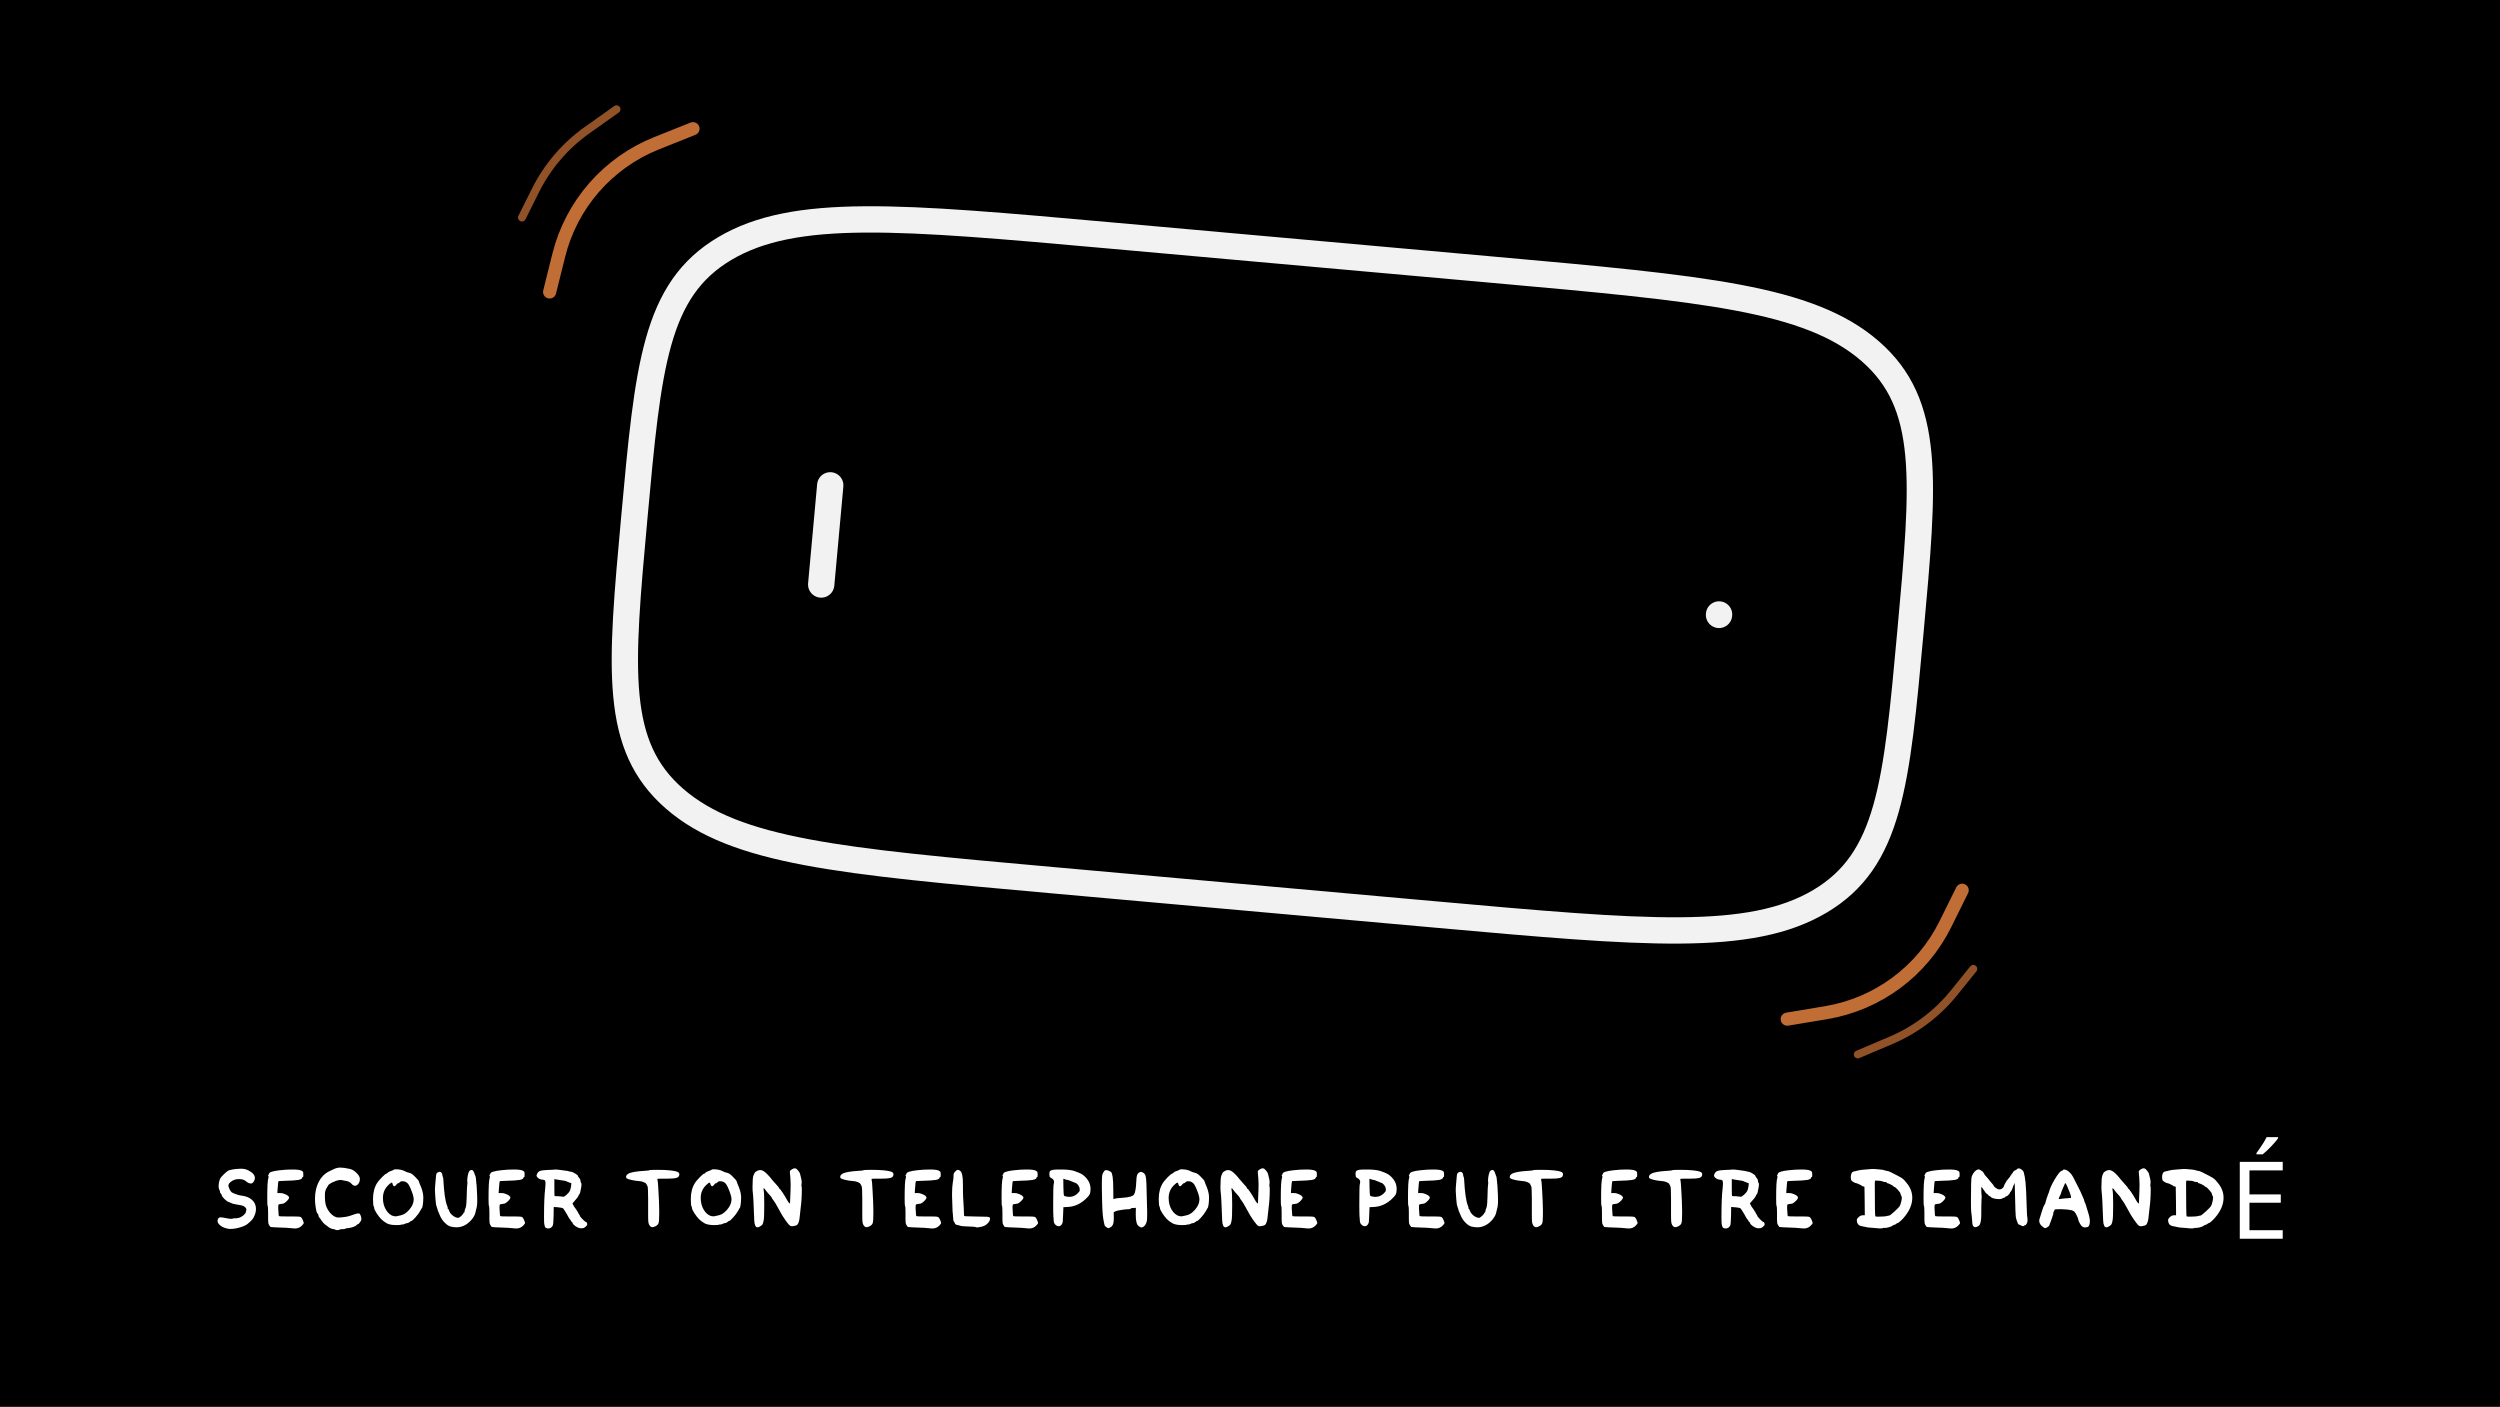 <svg width="2882" height="1622" viewBox="0 0 2882 1622" fill="none" xmlns="http://www.w3.org/2000/svg">
<rect x="0" y="0" width="2882" height="1622" fill="#333333" stroke="none"/>
<rect x="0.009" width="2882" height="1621.12" fill="black"/>
<path d="M255.61 1377.74C255.61 1377.33 255.279 1376.75 254.617 1376C253.955 1375.26 253.624 1374.64 253.624 1374.14C253.624 1373.4 253.334 1372.44 252.755 1371.29C252.259 1370.46 252.011 1369.18 252.011 1367.44C252.011 1364.71 252.548 1361.94 253.624 1359.12C254.286 1357.64 255.94 1355.65 258.588 1353.17C261.235 1350.6 263.221 1349.2 264.545 1348.95C264.793 1348.87 265.538 1348.7 266.779 1348.45C268.02 1348.2 268.888 1348.04 269.385 1347.96C270.212 1347.71 272.735 1347.5 276.955 1347.33H278.692C281.174 1347.33 283.615 1347.91 286.014 1349.07C291.226 1351.64 293.832 1354.62 293.832 1358.01C293.832 1359.25 293.46 1360.53 292.715 1361.85C291.971 1363.1 291.144 1363.88 290.233 1364.21C290.068 1364.3 289.737 1364.34 289.241 1364.34C287.338 1364.34 285.435 1363.47 283.532 1361.73C281.712 1360.08 278.982 1359.25 275.341 1359.25C273.935 1359.25 272.404 1359.46 270.75 1359.87C268.764 1360.53 267.027 1361.52 265.538 1362.85C264.048 1364.17 263.304 1365.45 263.304 1366.69C263.304 1367.6 263.717 1368.97 264.545 1370.79C265.372 1372.53 266.199 1373.73 267.027 1374.39C267.689 1374.97 269.302 1375.71 271.867 1376.62C274.431 1377.53 276.458 1378.07 277.948 1378.24C283.325 1378.82 287.503 1380.47 290.482 1383.2C293.543 1385.93 295.073 1389.36 295.073 1393.5C295.073 1395.98 294.618 1398.34 293.708 1400.57C292.881 1402.72 291.929 1404.46 290.854 1405.79C289.861 1407.03 288.082 1408.72 285.518 1410.87C283.532 1412.45 280.554 1413.81 276.582 1414.97C272.694 1416.13 269.095 1416.71 265.786 1416.71C264.379 1416.71 263.18 1416.58 262.187 1416.33C258.878 1415.67 256.147 1414.47 253.996 1412.74C251.845 1411 250.77 1409.22 250.77 1407.4C250.77 1407.07 250.852 1406.57 251.018 1405.91C251.68 1404.17 252.755 1403.3 254.244 1403.3C255.403 1403.3 257.802 1403.68 261.442 1404.42C263.097 1404.83 264.669 1405.04 266.158 1405.04C267.234 1405.04 267.978 1404.96 268.392 1404.79C269.798 1404.38 270.874 1404.26 271.618 1404.42C272.115 1404.59 273.314 1404.42 275.217 1403.92C276.789 1403.59 278.485 1402.72 280.305 1401.32C282.126 1399.83 283.16 1398.51 283.408 1397.35C283.491 1396.93 283.615 1396.44 283.78 1395.86C283.946 1395.28 284.028 1394.87 284.028 1394.62C284.028 1394.04 283.822 1393.38 283.408 1392.63C282.332 1390.81 279.975 1389.65 276.334 1389.16C270.791 1388.33 267.606 1387.58 266.779 1386.92C266.53 1386.76 265.496 1386.34 263.676 1385.68C262.27 1385.27 260.574 1384.07 258.588 1382.08C256.602 1380.1 255.61 1378.65 255.61 1377.74ZM322.48 1349.07C327.444 1348.49 332.201 1348.2 336.752 1348.2C342.129 1348.2 345.645 1348.62 347.3 1349.44C348.376 1349.94 349.037 1350.44 349.286 1350.93C349.534 1351.35 349.658 1352.3 349.658 1353.79C349.823 1355.86 349.617 1356.89 349.037 1356.89C348.624 1356.89 348.417 1357.1 348.417 1357.51C348.417 1358.75 346.886 1359.66 343.825 1360.24C340.847 1360.74 335.676 1361.07 328.313 1361.23C323.597 1361.4 321.198 1361.52 321.115 1361.61C320.784 1361.94 320.412 1365.08 319.998 1371.04L319.75 1375.38H323.101H323.349C325.169 1375.38 327.113 1375.88 329.181 1376.87C331.25 1377.78 332.574 1378.82 333.153 1379.97C333.235 1380.06 333.277 1380.22 333.277 1380.47C333.277 1381.55 332.325 1382.99 330.422 1384.81C328.52 1386.63 326.948 1387.58 325.707 1387.67C323.804 1387.92 322.646 1388.08 322.232 1388.16C321.735 1388.33 321.405 1388.45 321.239 1388.54C321.156 1388.62 321.032 1388.87 320.867 1389.28C320.784 1389.69 320.743 1390.36 320.743 1391.27C320.743 1391.51 320.743 1392.05 320.743 1392.88C320.825 1393.71 320.867 1394.41 320.867 1394.99C321.032 1399.29 321.28 1401.61 321.611 1401.94C321.86 1402.19 324.383 1402.31 329.181 1402.31H333.649H337.124C342.584 1402.31 345.728 1402.52 346.555 1402.93C347.796 1403.59 348.955 1405.66 350.03 1409.14C350.113 1409.3 350.154 1409.51 350.154 1409.76C350.154 1410.42 349.492 1411.41 348.169 1412.74C346.018 1415.05 343.287 1416.21 339.978 1416.21C339.234 1416.21 338.696 1416.17 338.365 1416.09C334.89 1415.59 327.651 1415.18 316.647 1414.85C313.503 1414.68 311.89 1414.56 311.807 1414.47C310.566 1412.98 309.78 1411.7 309.45 1410.63C309.201 1409.55 309.077 1407.48 309.077 1404.42V1400.7V1397.97C309.077 1393.33 308.912 1390.77 308.581 1390.27C308.25 1389.86 308.084 1386.92 308.084 1381.46C308.084 1367.81 308.539 1359.95 309.45 1357.88C309.78 1356.89 309.739 1356.06 309.325 1355.4C308.829 1354.66 308.87 1354.28 309.45 1354.28C309.863 1354.28 310.07 1353.95 310.07 1353.29C310.07 1351.39 314.207 1349.98 322.48 1349.07ZM379.247 1350.44C381.646 1349.2 383.342 1348.37 384.335 1347.96C385.328 1347.46 386.528 1347 387.934 1346.59C389.341 1346.18 390.788 1345.97 392.278 1345.97C394.925 1345.97 398.689 1346.51 403.571 1347.58C406.218 1348.25 408.742 1349.82 411.141 1352.3C413.623 1354.7 414.864 1356.97 414.864 1359.12C414.864 1361.36 414.285 1363.22 413.126 1364.71C411.968 1366.2 410.644 1366.94 409.155 1366.94C407.914 1366.94 406.756 1366.32 405.68 1365.08C403.943 1362.85 401.213 1361.52 397.49 1361.11C395.256 1360.7 393.974 1360.45 393.643 1360.37C393.394 1360.28 393.022 1360.24 392.526 1360.24C390.375 1360.24 387.52 1361.07 383.963 1362.72C380.405 1364.3 378.42 1365.74 378.006 1367.07C377.841 1367.48 377.427 1368.18 376.765 1369.18C376.103 1370.17 375.69 1370.96 375.524 1371.53C375.359 1372.44 375.152 1373.11 374.904 1373.52C374.655 1374.02 374.531 1375.55 374.531 1378.11C374.531 1380.76 374.655 1383.28 374.904 1385.68C375.4 1390.07 377.22 1394.16 380.364 1397.97C383.591 1401.69 386.859 1403.55 390.168 1403.55C396.373 1403.39 401.585 1402.48 405.804 1400.82C409.114 1399.5 411.596 1398.84 413.25 1398.84C413.995 1398.84 414.491 1399 414.74 1399.33C415.981 1401.32 416.601 1403.35 416.601 1405.41C416.601 1405.83 416.56 1406.12 416.477 1406.28C416.146 1407.28 415.526 1408.35 414.616 1409.51C413.788 1410.67 413.126 1411.25 412.63 1411.25C412.134 1411.25 411.637 1411.58 411.141 1412.24C410.479 1413.07 408.907 1413.89 406.425 1414.72C403.943 1415.47 401.626 1415.88 399.475 1415.96C398.565 1416.13 398.028 1416.33 397.862 1416.58C397.614 1416.83 396.58 1416.96 394.76 1416.96C393.022 1416.96 391.988 1417.12 391.657 1417.45C391.243 1417.87 390.251 1418.07 388.679 1418.07C387.438 1418.07 386.693 1417.91 386.445 1417.58C386.197 1417.16 385.493 1416.96 384.335 1416.96C383.591 1416.96 382.432 1416.58 380.86 1415.84C379.288 1415.09 378.296 1414.43 377.882 1413.85C377.799 1413.77 377.592 1413.65 377.261 1413.48C377.013 1413.23 376.641 1412.94 376.145 1412.61C375.648 1412.28 375.235 1411.99 374.904 1411.74C373.332 1410.58 371.842 1408.93 370.436 1406.78C369.195 1404.63 368.409 1403.55 368.078 1403.55C367.747 1403.55 367.458 1402.85 367.209 1401.44C366.878 1399.87 366.465 1399 365.968 1398.84C365.141 1398.51 364.355 1395.4 363.61 1389.53C363.28 1387.21 363.114 1384.69 363.114 1381.96C363.114 1374.6 364.521 1368.14 367.333 1362.6C370.229 1356.97 374.2 1352.92 379.247 1350.44ZM469.476 1363.72C467.904 1362.39 466.083 1361.73 464.015 1361.73C462.526 1361.73 461.45 1362.14 460.789 1362.97C460.127 1363.63 459.63 1363.96 459.299 1363.96C458.555 1363.96 457.686 1364.63 456.693 1365.95C455.618 1367.36 454.708 1367.81 453.963 1367.32C453.218 1366.82 452.763 1366.03 452.598 1364.96C452.432 1363.88 452.102 1363.34 451.605 1363.34C450.943 1363.34 449.702 1364.21 447.882 1365.95C443.58 1370 441.429 1375.05 441.429 1381.09C441.429 1382.83 441.512 1384.15 441.677 1385.06C442.339 1389.86 444.035 1393.91 446.765 1397.22C449.578 1400.53 452.639 1402.19 455.949 1402.19C456.031 1402.19 456.238 1402.19 456.569 1402.19C456.9 1402.1 457.107 1402.06 457.19 1402.06C460.83 1401.48 463.643 1400.7 465.628 1399.71C467.697 1398.63 469.806 1396.85 471.958 1394.37C475.267 1390.56 476.922 1386.63 476.922 1382.58C476.922 1380.26 476.011 1376.83 474.191 1372.28C472.454 1367.73 470.882 1364.87 469.476 1363.72ZM454.211 1348.33C454.294 1348.08 454.914 1347.96 456.073 1347.96C460.458 1347.96 463.932 1348.66 466.497 1350.07C468.317 1351.06 470.137 1351.72 471.958 1352.05C473.778 1352.38 475.97 1353.91 478.535 1356.64C481.265 1359.37 482.63 1360.94 482.63 1361.36C482.63 1361.69 483.044 1362.85 483.871 1364.83C486.436 1370.38 487.801 1375.22 487.966 1379.35V1381.21C487.966 1383.7 487.801 1386.14 487.47 1388.54C487.139 1390.94 486.767 1392.3 486.353 1392.63C486.27 1392.71 486.105 1392.96 485.857 1393.38C485.691 1393.71 485.402 1394.24 484.988 1394.99C484.574 1395.73 484.202 1396.35 483.871 1396.85C482.961 1398.51 481.306 1400.7 478.907 1403.43C476.508 1406.08 475.019 1407.4 474.44 1407.4C474.026 1407.4 473.323 1407.81 472.33 1408.64C471.254 1409.55 470.344 1410.01 469.6 1410.01C468.607 1410.01 467.738 1410.25 466.994 1410.75C466.414 1411.16 465.422 1411.45 464.015 1411.62C462.857 1411.62 462.112 1411.74 461.781 1411.99C461.45 1412.16 460.168 1412.24 457.934 1412.24H455.452C451.564 1412.16 448.379 1411.49 445.897 1410.25C443.166 1408.68 440.933 1406.99 439.195 1405.17C437.54 1403.43 435.803 1401.15 433.983 1398.34C432.246 1395.53 431.377 1393.67 431.377 1392.76C431.377 1391.93 431.253 1391.39 431.005 1391.14C430.343 1390.48 430.012 1387.46 430.012 1382.08C430.012 1374.8 431.625 1368.64 434.852 1363.59C435.844 1362.02 437.665 1359.87 440.312 1357.14C443.042 1354.41 444.697 1353.04 445.276 1353.04C445.772 1353.04 446.352 1352.63 447.013 1351.8C447.758 1351.06 449.082 1350.4 450.985 1349.82C452.888 1349.16 453.963 1348.66 454.211 1348.33ZM541.478 1349.57C542.305 1348.99 543.05 1348.7 543.712 1348.7C544.953 1348.7 545.987 1349.98 546.814 1352.55C547.062 1353.46 547.352 1354.28 547.683 1355.03C548.014 1355.69 548.221 1356.19 548.303 1356.52C548.386 1356.77 548.469 1357.26 548.551 1358.01C548.717 1358.75 548.841 1359.87 548.924 1361.36C549.089 1364.25 549.255 1365.83 549.42 1366.07C549.503 1366.24 549.71 1370.25 550.041 1378.11C550.123 1379.77 550.165 1381.83 550.165 1384.32C550.165 1385.64 550.123 1386.76 550.041 1387.67C550.041 1388.58 549.958 1389.49 549.792 1390.4C549.71 1391.23 549.586 1391.85 549.42 1392.26C549.337 1392.67 549.131 1393.46 548.8 1394.62C548.551 1395.78 548.345 1396.69 548.179 1397.35C547.766 1399.75 546.525 1402.31 544.456 1405.04C542.388 1407.69 540.071 1409.84 537.507 1411.49C533.949 1413.73 530.267 1414.85 526.462 1414.85C524.476 1414.85 522.325 1414.6 520.008 1414.1C517.857 1413.69 515.541 1412.28 513.059 1409.88C510.577 1407.48 508.674 1404.75 507.35 1401.69C505.613 1397.8 504.703 1395.65 504.62 1395.24C504.537 1394.49 504.206 1393.38 503.627 1391.89C503.214 1390.73 502.883 1389.57 502.634 1388.41C502.469 1387.17 502.304 1385.56 502.138 1383.57C501.973 1381.5 501.849 1379.97 501.766 1378.98C501.518 1376.5 501.393 1374.31 501.393 1372.4C501.393 1370.33 501.559 1367.56 501.89 1364.09C502.221 1360.53 502.428 1358.17 502.51 1357.01C502.593 1354.95 502.883 1353.5 503.379 1352.67C503.875 1351.84 504.827 1351.26 506.233 1350.93C506.316 1350.93 506.399 1350.93 506.482 1350.93C506.647 1350.85 506.771 1350.81 506.854 1350.81C507.681 1350.81 508.384 1351.18 508.964 1351.93C509.625 1352.59 509.956 1353.37 509.956 1354.28C509.956 1355.44 510.122 1356.19 510.453 1356.52C510.701 1356.77 510.908 1357.8 511.073 1359.62C511.901 1374.93 513.348 1385.02 515.417 1389.9C516.079 1391.47 516.285 1392.42 516.037 1392.76C515.789 1393.17 515.872 1393.38 516.285 1393.38C516.699 1393.38 517.154 1394.08 517.651 1395.49C518.23 1397.39 519.471 1399.17 521.374 1400.82C523.276 1402.48 525.179 1403.47 527.082 1403.8C527.33 1403.88 527.703 1403.92 528.199 1403.92C529.026 1403.92 530.226 1403.18 531.798 1401.69C533.453 1400.04 534.28 1398.96 534.28 1398.46C534.28 1398.05 534.487 1397.84 534.9 1397.84C535.314 1397.84 535.521 1397.43 535.521 1396.6C535.521 1395.69 535.935 1394.29 536.762 1392.38C537.507 1390.23 537.92 1386.05 538.003 1379.85C538.168 1372.65 538.334 1368.51 538.499 1367.44C538.83 1365.21 538.954 1364.01 538.872 1363.84C538.706 1362.85 538.623 1361.94 538.623 1361.11C538.623 1358.88 538.913 1356.52 539.492 1354.04C540.071 1351.55 540.733 1350.07 541.478 1349.57ZM577.588 1349.07C582.552 1348.49 587.309 1348.2 591.859 1348.2C597.237 1348.2 600.753 1348.62 602.408 1349.44C603.484 1349.94 604.145 1350.44 604.394 1350.93C604.642 1351.35 604.766 1352.3 604.766 1353.79C604.931 1355.86 604.725 1356.89 604.145 1356.89C603.732 1356.89 603.525 1357.1 603.525 1357.51C603.525 1358.75 601.994 1359.66 598.933 1360.24C595.955 1360.74 590.784 1361.07 583.421 1361.23C578.705 1361.4 576.306 1361.52 576.223 1361.61C575.892 1361.94 575.52 1365.08 575.106 1371.04L574.858 1375.38H578.208H578.457C580.277 1375.38 582.221 1375.88 584.289 1376.87C586.358 1377.78 587.681 1378.82 588.261 1379.97C588.343 1380.06 588.385 1380.22 588.385 1380.47C588.385 1381.55 587.433 1382.99 585.53 1384.81C583.628 1386.63 582.056 1387.58 580.815 1387.67C578.912 1387.92 577.753 1388.08 577.34 1388.16C576.843 1388.33 576.512 1388.45 576.347 1388.54C576.264 1388.62 576.14 1388.87 575.975 1389.28C575.892 1389.69 575.851 1390.36 575.851 1391.27C575.851 1391.51 575.851 1392.05 575.851 1392.88C575.933 1393.71 575.975 1394.41 575.975 1394.99C576.14 1399.29 576.388 1401.61 576.719 1401.94C576.967 1402.19 579.491 1402.31 584.289 1402.31H588.757H592.232C597.692 1402.31 600.836 1402.52 601.663 1402.93C602.904 1403.59 604.063 1405.66 605.138 1409.14C605.221 1409.3 605.262 1409.51 605.262 1409.76C605.262 1410.42 604.6 1411.41 603.277 1412.74C601.126 1415.05 598.395 1416.21 595.086 1416.21C594.341 1416.21 593.804 1416.17 593.473 1416.09C589.998 1415.59 582.759 1415.18 571.755 1414.85C568.611 1414.68 566.998 1414.56 566.915 1414.47C565.674 1412.98 564.888 1411.7 564.557 1410.63C564.309 1409.55 564.185 1407.48 564.185 1404.42V1400.7V1397.97C564.185 1393.33 564.02 1390.77 563.689 1390.27C563.358 1389.86 563.192 1386.92 563.192 1381.46C563.192 1367.81 563.647 1359.95 564.557 1357.88C564.888 1356.89 564.847 1356.06 564.433 1355.4C563.937 1354.66 563.978 1354.28 564.557 1354.28C564.971 1354.28 565.178 1353.95 565.178 1353.29C565.178 1351.39 569.315 1349.98 577.588 1349.07ZM653.218 1361.98C652.805 1361.65 651.894 1361.36 650.488 1361.11C649.164 1360.86 647.51 1360.61 645.524 1360.37C643.621 1360.12 642.339 1359.91 641.677 1359.74L639.071 1359.25V1368.93C639.071 1375.46 639.154 1378.73 639.319 1378.73C639.402 1378.73 639.609 1378.77 639.94 1378.86C640.353 1378.86 640.891 1378.9 641.553 1378.98C642.215 1378.98 642.794 1378.98 643.29 1378.98C646.186 1379.15 647.923 1379.31 648.502 1379.48C648.751 1379.56 649.04 1379.6 649.371 1379.6C650.281 1379.6 651.564 1378.82 653.218 1377.24C655.038 1375.59 656.238 1374.18 656.817 1373.02C657.479 1371.78 657.975 1370 658.306 1367.69L658.679 1364.09L656.321 1363.22C654.501 1362.56 653.466 1362.14 653.218 1361.98ZM666.249 1397.47C666.249 1397.8 666.621 1398.51 667.366 1399.58C668.11 1400.66 668.483 1401.32 668.483 1401.57C668.483 1402.06 669.517 1403.39 671.585 1405.54C673.653 1407.61 674.936 1408.64 675.432 1408.64C676.011 1408.64 676.466 1409.22 676.797 1410.38C676.88 1410.63 676.921 1410.96 676.921 1411.37C676.921 1412.28 676.384 1413.15 675.308 1413.98C674.067 1415.05 673.033 1415.67 672.206 1415.84C672.04 1415.84 671.668 1415.84 671.089 1415.84C670.509 1415.84 670.096 1415.88 669.848 1415.96H669.599C667.945 1415.96 665.918 1415.18 663.519 1413.6C661.202 1411.95 660.002 1410.58 659.92 1409.51C659.92 1408.93 659.713 1408.64 659.299 1408.64C658.803 1408.64 658.555 1408.43 658.555 1408.02C658.555 1407.52 658.141 1406.86 657.314 1406.03C656.403 1404.96 655.617 1403.76 654.956 1402.44C654.211 1400.86 653.135 1399 651.729 1396.85C650.405 1394.62 649.495 1393.29 648.999 1392.88C648.42 1392.47 646.475 1392.09 643.166 1391.76L638.326 1391.39L638.202 1401.07C638.037 1407.77 637.747 1411.62 637.333 1412.61C636.175 1415.01 634.355 1416.21 631.873 1416.21C631.459 1416.21 631.128 1416.17 630.88 1416.09C629.805 1415.84 629.019 1415.42 628.522 1414.85C628.109 1414.18 627.736 1412.86 627.405 1410.87C627.24 1410.13 627.157 1407.36 627.157 1402.56C627.157 1387.92 627.612 1376.95 628.522 1369.67C628.771 1367.52 628.895 1365.83 628.895 1364.58C628.895 1362.52 628.605 1361.19 628.026 1360.61C627.695 1360.28 626.661 1360.03 624.923 1359.87C622.69 1359.7 620.828 1358.75 619.339 1357.01C618.843 1356.35 618.553 1355.86 618.47 1355.53C618.47 1355.19 618.636 1354.57 618.967 1353.66C619.711 1351.76 620.869 1350.52 622.441 1349.94C624.013 1349.28 627.074 1348.87 631.625 1348.7C632.866 1348.62 634.19 1348.58 635.596 1348.58C637.002 1348.49 638.078 1348.41 638.823 1348.33H639.815C639.981 1348.25 640.188 1348.2 640.436 1348.2C641.677 1348.2 644.076 1348.45 647.634 1348.95C651.191 1349.36 653.549 1349.69 654.707 1349.94C655.204 1350.11 655.7 1350.27 656.197 1350.44C656.776 1350.52 657.272 1350.6 657.686 1350.69C658.182 1350.77 658.472 1350.81 658.555 1350.81C659.63 1350.98 661.161 1351.68 663.146 1352.92C665.215 1354.16 666.249 1355.03 666.249 1355.53C666.249 1355.94 666.704 1356.73 667.614 1357.88C668.607 1359.04 669.103 1359.87 669.103 1360.37C669.103 1361.69 669.31 1362.68 669.724 1363.34C670.137 1363.84 670.344 1364.54 670.344 1365.45C670.344 1366.61 670.137 1368.23 669.724 1370.29C669.144 1373.93 668.524 1376.08 667.862 1376.75C667.366 1377.24 666.952 1377.99 666.621 1378.98C666.29 1379.89 665.09 1381.46 663.022 1383.7C660.954 1385.93 659.92 1387.13 659.92 1387.3C659.92 1387.54 660.499 1388.66 661.657 1390.65C662.898 1392.55 663.684 1393.67 664.015 1394C664.677 1394.66 665.008 1395.2 665.008 1395.61C665.008 1396.19 665.215 1396.48 665.628 1396.48C666.042 1396.48 666.249 1396.81 666.249 1397.47ZM748.528 1349.07C748.859 1348.74 751.837 1348.58 757.463 1348.58C763.503 1348.58 768.508 1348.78 772.479 1349.2C776.45 1349.61 779.222 1350.15 780.794 1350.81C782.366 1351.47 783.152 1352.46 783.152 1353.79C783.152 1354.04 783.069 1354.49 782.904 1355.15C782.573 1356.48 781.414 1357.43 779.429 1358.01C777.443 1358.5 774.051 1358.75 769.253 1358.75H762.427C759.283 1358.75 757.711 1358.92 757.711 1359.25C757.711 1359.33 757.794 1359.54 757.96 1359.87C758.291 1360.78 758.663 1365.25 759.076 1373.27C759.573 1381.21 759.862 1388.54 759.945 1395.24V1399.21C759.945 1404.83 759.697 1408.43 759.201 1410.01C758.704 1411.49 757.463 1412.74 755.478 1413.73C753.988 1414.39 752.871 1414.72 752.127 1414.72C750.638 1414.72 749.397 1413.81 748.404 1411.99C747.907 1411 747.577 1409.88 747.411 1408.64C747.246 1407.4 747.163 1404.59 747.163 1400.2V1389.28V1382.46C747.163 1373.27 746.915 1368.27 746.418 1367.44C745.922 1366.69 745.508 1365.91 745.177 1365.08C744.846 1364.25 743.771 1363.47 741.951 1362.72C740.213 1361.98 738.228 1361.57 735.994 1361.48C733.429 1361.32 730.699 1360.9 727.803 1360.24C724.908 1359.58 723.129 1358.96 722.467 1358.38C721.971 1357.97 721.722 1357.43 721.722 1356.77C721.722 1355.36 722.55 1354.16 724.204 1353.17C726.935 1351.43 733.346 1350.27 743.44 1349.69C746.584 1349.53 748.28 1349.32 748.528 1349.07ZM835.837 1363.72C834.265 1362.39 832.445 1361.73 830.377 1361.73C828.888 1361.73 827.812 1362.14 827.15 1362.97C826.488 1363.63 825.992 1363.96 825.661 1363.96C824.916 1363.96 824.048 1364.63 823.055 1365.95C821.979 1367.36 821.069 1367.81 820.325 1367.32C819.58 1366.82 819.125 1366.03 818.96 1364.96C818.794 1363.88 818.463 1363.34 817.967 1363.34C817.305 1363.34 816.064 1364.21 814.244 1365.95C809.942 1370 807.791 1375.05 807.791 1381.09C807.791 1382.83 807.873 1384.15 808.039 1385.06C808.701 1389.86 810.397 1393.91 813.127 1397.22C815.94 1400.53 819.001 1402.19 822.31 1402.19C822.393 1402.19 822.6 1402.19 822.931 1402.19C823.262 1402.1 823.469 1402.06 823.551 1402.06C827.192 1401.48 830.005 1400.7 831.99 1399.71C834.058 1398.63 836.168 1396.85 838.319 1394.37C841.629 1390.56 843.283 1386.63 843.283 1382.58C843.283 1380.26 842.373 1376.83 840.553 1372.28C838.816 1367.73 837.244 1364.87 835.837 1363.72ZM820.573 1348.33C820.656 1348.08 821.276 1347.96 822.434 1347.96C826.819 1347.96 830.294 1348.66 832.859 1350.07C834.679 1351.06 836.499 1351.72 838.319 1352.05C840.139 1352.38 842.332 1353.91 844.897 1356.64C847.627 1359.37 848.992 1360.94 848.992 1361.36C848.992 1361.69 849.405 1362.85 850.233 1364.83C852.798 1370.38 854.163 1375.22 854.328 1379.35V1381.21C854.328 1383.7 854.163 1386.14 853.832 1388.54C853.501 1390.94 853.128 1392.3 852.715 1392.63C852.632 1392.71 852.467 1392.96 852.218 1393.38C852.053 1393.71 851.763 1394.24 851.35 1394.99C850.936 1395.73 850.564 1396.35 850.233 1396.85C849.323 1398.51 847.668 1400.7 845.269 1403.43C842.87 1406.08 841.38 1407.4 840.801 1407.4C840.388 1407.4 839.684 1407.81 838.692 1408.64C837.616 1409.55 836.706 1410.01 835.961 1410.01C834.969 1410.01 834.1 1410.25 833.355 1410.75C832.776 1411.16 831.783 1411.45 830.377 1411.62C829.219 1411.62 828.474 1411.74 828.143 1411.99C827.812 1412.16 826.53 1412.24 824.296 1412.24H821.814C817.925 1412.16 814.74 1411.49 812.258 1410.25C809.528 1408.68 807.294 1406.99 805.557 1405.17C803.902 1403.43 802.165 1401.15 800.345 1398.34C798.607 1395.53 797.738 1393.67 797.738 1392.76C797.738 1391.93 797.614 1391.39 797.366 1391.14C796.704 1390.48 796.373 1387.46 796.373 1382.08C796.373 1374.8 797.987 1368.64 801.213 1363.59C802.206 1362.02 804.026 1359.87 806.674 1357.14C809.404 1354.41 811.059 1353.04 811.638 1353.04C812.134 1353.04 812.713 1352.63 813.375 1351.8C814.12 1351.06 815.443 1350.4 817.346 1349.82C819.249 1349.16 820.325 1348.66 820.573 1348.33ZM910.57 1350.44C910.57 1349.86 911.231 1349.11 912.555 1348.2C913.879 1347.29 915.079 1346.84 916.154 1346.84C916.568 1346.84 916.857 1346.88 917.023 1346.96C917.767 1347.05 918.719 1347.79 919.877 1349.2C921.035 1350.52 921.821 1351.76 922.235 1352.92C923.559 1357.64 924.221 1360.99 924.221 1362.97C924.221 1363.14 924.179 1363.43 924.097 1363.84C924.097 1364.17 924.097 1364.42 924.097 1364.58C923.766 1366.65 923.766 1367.77 924.097 1367.94C924.262 1368.1 924.345 1369.22 924.345 1371.29C924.345 1379.06 923.89 1386.22 922.98 1392.76C922.814 1393.91 922.483 1396.97 921.987 1401.94C921.573 1407.48 920.456 1410.92 918.636 1412.24C918.057 1412.74 916.609 1413.15 914.293 1413.48C914.044 1413.48 913.755 1413.52 913.424 1413.6C913.093 1413.6 912.845 1413.6 912.679 1413.6C911.604 1413.6 910.57 1413.07 909.577 1411.99C908.584 1410.92 907.012 1408.85 904.861 1405.79C902.71 1402.64 901.179 1400.2 900.269 1398.46C899.773 1397.64 898.532 1395.4 896.546 1391.76C894.561 1388.04 892.906 1385.35 891.582 1383.7C890.341 1382.12 889.721 1381.13 889.721 1380.72C889.721 1380.39 888.728 1379.15 886.742 1376.99C884.674 1374.76 883.226 1373.02 882.399 1371.78C881.572 1370.46 880.951 1369.8 880.537 1369.8C880.289 1369.8 880.165 1370.09 880.165 1370.67C880.165 1370.83 880.248 1371.41 880.413 1372.4C880.827 1374.31 881.034 1379.89 881.034 1389.16C881.034 1398.67 880.827 1404.5 880.413 1406.65C880 1409.14 879.503 1410.79 878.924 1411.62C878.428 1412.36 877.269 1413.23 875.449 1414.22C874.705 1414.64 873.96 1414.85 873.216 1414.85C870.982 1414.85 869.741 1412.16 869.493 1406.78C868.831 1388.08 868.293 1377.57 867.879 1375.26C867.631 1373.52 867.507 1371.12 867.507 1368.06C867.507 1361.03 867.879 1356.68 868.624 1355.03L869.741 1352.42C870.237 1351.43 871.395 1350.48 873.216 1349.57C874.457 1349.07 875.573 1348.82 876.566 1348.82C878.965 1348.82 881.903 1350.73 885.377 1354.53C887.197 1356.44 888.645 1358.13 889.721 1359.62C890.879 1361.11 892.368 1362.81 894.188 1364.71C896.753 1367.44 898.036 1369.01 898.036 1369.42C898.036 1370 898.201 1370.29 898.532 1370.29C898.946 1370.29 900.062 1371.66 901.883 1374.39C903.703 1377.04 905.44 1379.89 907.095 1382.95C907.922 1384.61 908.832 1385.93 909.825 1386.92C910.073 1387.09 910.239 1387.21 910.321 1387.3C910.487 1387.38 910.611 1387.38 910.694 1387.3C910.776 1387.13 910.818 1386.92 910.818 1386.67C910.818 1386.43 910.818 1386.05 910.818 1385.56C910.818 1382.66 910.901 1380.35 911.066 1378.61C911.314 1374.47 911.438 1370 911.438 1365.21C911.438 1362.97 911.356 1360.74 911.19 1358.5C911.025 1356.19 910.859 1354.33 910.694 1352.92C910.611 1351.43 910.57 1350.6 910.57 1350.44ZM995.395 1349.07C995.726 1348.74 998.704 1348.58 1004.33 1348.58C1010.37 1348.58 1015.37 1348.78 1019.35 1349.2C1023.32 1349.61 1026.09 1350.15 1027.66 1350.81C1029.23 1351.47 1030.02 1352.46 1030.02 1353.79C1030.02 1354.04 1029.94 1354.49 1029.77 1355.15C1029.44 1356.48 1028.28 1357.43 1026.3 1358.01C1024.31 1358.5 1020.92 1358.75 1016.12 1358.75H1009.29C1006.15 1358.75 1004.58 1358.92 1004.58 1359.25C1004.58 1359.33 1004.66 1359.54 1004.83 1359.87C1005.16 1360.78 1005.53 1365.25 1005.94 1373.27C1006.44 1381.21 1006.73 1388.54 1006.81 1395.24V1399.21C1006.81 1404.83 1006.56 1408.43 1006.07 1410.01C1005.57 1411.49 1004.33 1412.74 1002.34 1413.73C1000.86 1414.39 999.738 1414.72 998.994 1414.72C997.505 1414.72 996.264 1413.81 995.271 1411.99C994.774 1411 994.443 1409.88 994.278 1408.64C994.113 1407.4 994.03 1404.59 994.03 1400.2V1389.28V1382.46C994.03 1373.27 993.782 1368.27 993.285 1367.44C992.789 1366.69 992.375 1365.91 992.044 1365.08C991.713 1364.25 990.638 1363.47 988.818 1362.72C987.08 1361.98 985.095 1361.57 982.861 1361.48C980.296 1361.32 977.566 1360.9 974.67 1360.24C971.775 1359.58 969.996 1358.96 969.334 1358.38C968.837 1357.97 968.589 1357.43 968.589 1356.77C968.589 1355.36 969.417 1354.16 971.071 1353.17C973.801 1351.43 980.213 1350.27 990.307 1349.69C993.451 1349.53 995.147 1349.32 995.395 1349.07ZM1057.26 1349.07C1062.23 1348.49 1066.98 1348.2 1071.54 1348.2C1076.91 1348.2 1080.43 1348.62 1082.08 1349.44C1083.16 1349.94 1083.82 1350.44 1084.07 1350.93C1084.32 1351.35 1084.44 1352.3 1084.44 1353.79C1084.61 1355.86 1084.4 1356.89 1083.82 1356.89C1083.41 1356.89 1083.2 1357.1 1083.2 1357.51C1083.2 1358.75 1081.67 1359.66 1078.61 1360.24C1075.63 1360.74 1070.46 1361.07 1063.1 1361.23C1058.38 1361.4 1055.98 1361.52 1055.9 1361.61C1055.57 1361.94 1055.2 1365.08 1054.78 1371.04L1054.53 1375.38H1057.88H1058.13C1059.95 1375.38 1061.9 1375.88 1063.96 1376.87C1066.03 1377.78 1067.36 1378.82 1067.94 1379.97C1068.02 1380.06 1068.06 1380.22 1068.06 1380.47C1068.06 1381.55 1067.11 1382.99 1065.21 1384.81C1063.3 1386.63 1061.73 1387.58 1060.49 1387.67C1058.59 1387.92 1057.43 1388.08 1057.02 1388.16C1056.52 1388.33 1056.19 1388.45 1056.02 1388.54C1055.94 1388.62 1055.82 1388.87 1055.65 1389.28C1055.57 1389.69 1055.53 1390.36 1055.53 1391.27C1055.53 1391.51 1055.53 1392.05 1055.53 1392.88C1055.61 1393.71 1055.65 1394.41 1055.65 1394.99C1055.82 1399.29 1056.06 1401.61 1056.39 1401.94C1056.64 1402.19 1059.17 1402.31 1063.96 1402.31H1068.43H1071.91C1077.37 1402.31 1080.51 1402.52 1081.34 1402.93C1082.58 1403.59 1083.74 1405.66 1084.81 1409.14C1084.9 1409.3 1084.94 1409.51 1084.94 1409.76C1084.94 1410.42 1084.28 1411.41 1082.95 1412.74C1080.8 1415.05 1078.07 1416.21 1074.76 1416.21C1074.02 1416.21 1073.48 1416.17 1073.15 1416.09C1069.67 1415.59 1062.43 1415.18 1051.43 1414.85C1048.29 1414.68 1046.67 1414.56 1046.59 1414.47C1045.35 1412.98 1044.56 1411.7 1044.23 1410.63C1043.98 1409.55 1043.86 1407.48 1043.86 1404.42V1400.7V1397.97C1043.86 1393.33 1043.7 1390.77 1043.36 1390.27C1043.03 1389.86 1042.87 1386.92 1042.87 1381.46C1042.87 1367.81 1043.32 1359.95 1044.23 1357.88C1044.56 1356.89 1044.52 1356.06 1044.11 1355.4C1043.61 1354.66 1043.65 1354.28 1044.23 1354.28C1044.65 1354.28 1044.85 1353.95 1044.85 1353.29C1044.85 1351.39 1048.99 1349.98 1057.26 1349.07ZM1101.12 1350.56C1102.37 1349.24 1103.44 1348.58 1104.35 1348.58C1105.01 1348.58 1105.88 1348.99 1106.96 1349.82C1109.03 1351.31 1110.06 1356.31 1110.06 1364.83C1110.06 1372.53 1110.14 1377.66 1110.31 1380.22C1110.97 1390.31 1111.3 1397.18 1111.3 1400.82C1111.3 1401.48 1111.71 1401.9 1112.54 1402.06C1113.37 1402.15 1116.14 1402.23 1120.86 1402.31C1130.54 1402.48 1136.2 1402.6 1137.86 1402.68C1139.6 1402.77 1140.63 1403.1 1140.96 1403.68C1141.21 1404.09 1141.33 1404.59 1141.33 1405.17C1141.33 1406.9 1140.17 1408.85 1137.86 1411C1135.95 1412.74 1133.51 1413.85 1130.54 1414.35C1128.47 1414.76 1127.02 1414.97 1126.19 1414.97C1125.86 1414.97 1125.65 1414.93 1125.57 1414.85C1124.74 1414.27 1120.44 1413.89 1112.67 1413.73C1109.44 1413.56 1107.62 1413.36 1107.21 1413.11C1106.79 1412.86 1105.67 1412.57 1103.85 1412.24C1102.12 1411.91 1101.08 1411.25 1100.75 1410.25C1100.42 1409.18 1100.01 1408.43 1099.51 1408.02C1099.1 1407.69 1098.81 1405.83 1098.64 1402.44C1098.48 1399.13 1098.31 1397.35 1098.15 1397.1C1098.15 1397.02 1097.98 1392.22 1097.65 1382.7C1097.65 1381.71 1097.61 1380.47 1097.53 1378.98C1097.53 1377.41 1097.53 1376.33 1097.53 1375.75C1097.53 1371.2 1097.81 1367.03 1098.39 1363.22C1098.97 1360.16 1099.26 1357.64 1099.26 1355.65V1354.53C1099.26 1353.13 1099.88 1351.8 1101.12 1350.56ZM1169 1349.07C1173.97 1348.49 1178.72 1348.2 1183.27 1348.2C1188.65 1348.2 1192.17 1348.62 1193.82 1349.44C1194.9 1349.94 1195.56 1350.44 1195.81 1350.93C1196.06 1351.35 1196.18 1352.3 1196.18 1353.79C1196.35 1355.86 1196.14 1356.89 1195.56 1356.89C1195.15 1356.89 1194.94 1357.1 1194.94 1357.51C1194.94 1358.75 1193.41 1359.66 1190.35 1360.24C1187.37 1360.74 1182.2 1361.07 1174.83 1361.23C1170.12 1361.4 1167.72 1361.52 1167.64 1361.61C1167.31 1361.94 1166.93 1365.08 1166.52 1371.04L1166.27 1375.38H1169.62H1169.87C1171.69 1375.38 1173.64 1375.88 1175.7 1376.87C1177.77 1377.78 1179.1 1378.82 1179.67 1379.97C1179.76 1380.06 1179.8 1380.22 1179.8 1380.47C1179.8 1381.55 1178.85 1382.99 1176.94 1384.81C1175.04 1386.63 1173.47 1387.58 1172.23 1387.67C1170.33 1387.92 1169.17 1388.08 1168.75 1388.16C1168.26 1388.33 1167.93 1388.45 1167.76 1388.54C1167.68 1388.62 1167.55 1388.87 1167.39 1389.28C1167.31 1389.69 1167.26 1390.36 1167.26 1391.27C1167.26 1391.51 1167.26 1392.05 1167.26 1392.88C1167.35 1393.71 1167.39 1394.41 1167.39 1394.99C1167.55 1399.29 1167.8 1401.61 1168.13 1401.94C1168.38 1402.19 1170.9 1402.31 1175.7 1402.31H1180.17H1183.65C1189.11 1402.31 1192.25 1402.52 1193.08 1402.93C1194.32 1403.59 1195.48 1405.66 1196.55 1409.14C1196.63 1409.3 1196.68 1409.51 1196.68 1409.76C1196.68 1410.42 1196.01 1411.41 1194.69 1412.74C1192.54 1415.05 1189.81 1416.21 1186.5 1416.21C1185.76 1416.21 1185.22 1416.17 1184.89 1416.09C1181.41 1415.59 1174.17 1415.18 1163.17 1414.85C1160.03 1414.68 1158.41 1414.56 1158.33 1414.47C1157.09 1412.98 1156.3 1411.7 1155.97 1410.63C1155.72 1409.55 1155.6 1407.48 1155.6 1404.42V1400.7V1397.97C1155.6 1393.33 1155.43 1390.77 1155.1 1390.27C1154.77 1389.86 1154.61 1386.92 1154.61 1381.46C1154.61 1367.81 1155.06 1359.95 1155.97 1357.88C1156.3 1356.89 1156.26 1356.06 1155.85 1355.4C1155.35 1354.66 1155.39 1354.28 1155.97 1354.28C1156.39 1354.28 1156.59 1353.95 1156.59 1353.29C1156.59 1351.39 1160.73 1349.98 1169 1349.07ZM1230.24 1360.12C1229.49 1360.12 1228.54 1359.87 1227.38 1359.37L1225.77 1358.88L1225.89 1368.68C1225.98 1374.39 1226.22 1377.57 1226.64 1378.24C1226.97 1378.9 1228.33 1379.35 1230.73 1379.6C1230.82 1379.6 1230.94 1379.6 1231.11 1379.6C1231.35 1379.6 1231.64 1379.64 1231.97 1379.73C1232.39 1379.73 1232.68 1379.73 1232.84 1379.73C1236.4 1379.73 1239.5 1378.44 1242.15 1375.88C1243.89 1374.31 1244.76 1373.02 1244.76 1372.03C1244.76 1371.95 1244.72 1371.74 1244.63 1371.41C1244.63 1371.08 1244.63 1370.79 1244.63 1370.54C1244.47 1368.97 1243.85 1367.48 1242.77 1366.07C1241.7 1364.67 1240.5 1363.8 1239.17 1363.47C1238.92 1363.39 1237.52 1362.81 1234.95 1361.73C1232.47 1360.66 1230.9 1360.12 1230.24 1360.12ZM1213.86 1348.58C1214.85 1348.33 1217.45 1348.2 1221.67 1348.2H1225.4C1231.52 1348.37 1235.99 1348.99 1238.8 1350.07C1242.61 1351.39 1245.21 1352.46 1246.62 1353.29C1248.02 1354.04 1249.51 1355.19 1251.09 1356.77C1255.14 1360.82 1257.17 1365.41 1257.17 1370.54C1257.17 1373.27 1256.84 1375.34 1256.17 1376.75C1255.51 1378.15 1253.98 1379.97 1251.58 1382.21C1245.29 1388.08 1238.3 1391.14 1230.61 1391.39L1225.89 1391.64C1225.81 1391.72 1225.69 1394.74 1225.52 1400.7C1225.44 1404.59 1225.31 1407.15 1225.15 1408.39C1224.98 1409.63 1224.57 1410.71 1223.91 1411.62C1222.91 1412.94 1221.8 1413.6 1220.56 1413.6C1219.23 1413.6 1217.95 1413.03 1216.71 1411.87C1215.47 1410.79 1214.81 1409.26 1214.72 1407.28C1214.72 1406.86 1214.68 1406.08 1214.6 1404.92C1214.52 1403.68 1214.43 1402.81 1214.35 1402.31C1214.19 1399.66 1214.1 1395.2 1214.1 1388.91C1214.1 1374.1 1214.31 1366.07 1214.72 1364.83C1214.97 1364.09 1215.1 1363.34 1215.1 1362.6C1215.1 1360.7 1214.15 1359.25 1212.24 1358.26C1211.25 1357.76 1210.59 1357.3 1210.26 1356.89C1210.01 1356.39 1209.84 1355.4 1209.76 1353.91V1352.67C1209.76 1351.35 1210.01 1350.44 1210.5 1349.94C1211.08 1349.44 1212.2 1348.99 1213.86 1348.58ZM1273.2 1349.69C1273.62 1349.2 1274.28 1348.95 1275.19 1348.95C1276.76 1348.95 1278.37 1349.49 1280.03 1350.56C1280.85 1351.06 1281.39 1351.64 1281.64 1352.3C1281.89 1352.88 1282.22 1354.24 1282.63 1356.39C1283.13 1359.87 1283.38 1364.96 1283.38 1371.66L1283.5 1382.33L1285.61 1381.71C1286.27 1381.46 1288.96 1381.17 1293.68 1380.84C1301.37 1380.35 1305.88 1379.1 1307.2 1377.12C1308.69 1375.05 1309.6 1369.88 1309.94 1361.61C1310.02 1358.38 1310.31 1356.06 1310.8 1354.66C1311.38 1353.17 1312.33 1352.09 1313.66 1351.43C1314.32 1351.1 1314.9 1350.93 1315.4 1350.93C1315.89 1350.93 1316.68 1351.22 1317.75 1351.8C1319.16 1352.63 1320.11 1353.87 1320.61 1355.53C1321.1 1357.18 1321.44 1360.2 1321.6 1364.58C1322.18 1383.7 1322.47 1394.62 1322.47 1397.35C1322.47 1401.9 1322.39 1404.96 1322.22 1406.53C1321.89 1409.1 1321.06 1411.16 1319.74 1412.74C1318.42 1414.22 1317.17 1414.97 1316.02 1414.97C1315.02 1414.97 1313.86 1414.43 1312.54 1413.36C1310.39 1411.78 1309.31 1407.56 1309.31 1400.7V1398.71L1309.44 1392.38L1307.45 1392.51C1307.12 1392.51 1306.58 1392.55 1305.84 1392.63C1305.18 1392.63 1304.72 1392.67 1304.47 1392.76C1303.73 1392.76 1303.36 1392.96 1303.36 1393.38C1303.36 1393.79 1302.53 1394 1300.88 1394C1298.56 1394 1295.71 1394.29 1292.31 1394.87C1288.92 1395.36 1286.73 1395.9 1285.74 1396.48L1283.87 1397.6L1284 1403.92C1284 1408.14 1283.54 1410.96 1282.63 1412.36C1281.72 1413.77 1281.1 1414.47 1280.77 1414.47C1280.44 1414.47 1279.9 1414.76 1279.16 1415.34C1278.5 1416 1277.55 1415.96 1276.3 1415.22C1274.98 1414.39 1274.15 1413.77 1273.82 1413.36C1273.41 1412.94 1272.75 1410.17 1271.84 1405.04C1271.01 1400.08 1270.51 1390.52 1270.35 1376.37C1270.35 1374.55 1270.31 1372.36 1270.22 1369.8C1270.22 1367.15 1270.22 1365.37 1270.22 1364.46C1270.22 1359.25 1270.39 1355.9 1270.72 1354.41C1271.13 1352.84 1271.96 1351.26 1273.2 1349.69ZM1375.26 1363.72C1373.69 1362.39 1371.87 1361.73 1369.8 1361.73C1368.31 1361.73 1367.24 1362.14 1366.57 1362.97C1365.91 1363.63 1365.41 1363.96 1365.08 1363.96C1364.34 1363.96 1363.47 1364.63 1362.48 1365.95C1361.4 1367.36 1360.49 1367.81 1359.75 1367.32C1359 1366.82 1358.55 1366.03 1358.38 1364.96C1358.22 1363.88 1357.89 1363.34 1357.39 1363.34C1356.73 1363.34 1355.49 1364.21 1353.67 1365.95C1349.36 1370 1347.21 1375.05 1347.21 1381.09C1347.21 1382.83 1347.3 1384.15 1347.46 1385.06C1348.12 1389.86 1349.82 1393.91 1352.55 1397.22C1355.36 1400.53 1358.42 1402.19 1361.73 1402.19C1361.82 1402.19 1362.02 1402.19 1362.35 1402.19C1362.68 1402.1 1362.89 1402.06 1362.97 1402.06C1366.61 1401.48 1369.43 1400.7 1371.41 1399.71C1373.48 1398.63 1375.59 1396.85 1377.74 1394.37C1381.05 1390.56 1382.71 1386.63 1382.71 1382.58C1382.71 1380.26 1381.8 1376.83 1379.98 1372.28C1378.24 1367.73 1376.67 1364.87 1375.26 1363.72ZM1360 1348.33C1360.08 1348.08 1360.7 1347.96 1361.86 1347.96C1366.24 1347.96 1369.72 1348.66 1372.28 1350.07C1374.1 1351.06 1375.92 1351.72 1377.74 1352.05C1379.56 1352.38 1381.75 1353.91 1384.32 1356.64C1387.05 1359.37 1388.41 1360.94 1388.41 1361.36C1388.41 1361.69 1388.83 1362.85 1389.66 1364.83C1392.22 1370.38 1393.59 1375.22 1393.75 1379.35V1381.21C1393.75 1383.7 1393.59 1386.14 1393.25 1388.54C1392.92 1390.94 1392.55 1392.3 1392.14 1392.63C1392.06 1392.71 1391.89 1392.96 1391.64 1393.38C1391.48 1393.71 1391.19 1394.24 1390.77 1394.99C1390.36 1395.73 1389.99 1396.35 1389.66 1396.85C1388.75 1398.51 1387.09 1400.7 1384.69 1403.43C1382.29 1406.08 1380.8 1407.4 1380.22 1407.4C1379.81 1407.4 1379.11 1407.81 1378.11 1408.64C1377.04 1409.55 1376.13 1410.01 1375.38 1410.01C1374.39 1410.01 1373.52 1410.25 1372.78 1410.75C1372.2 1411.16 1371.21 1411.45 1369.8 1411.62C1368.64 1411.62 1367.9 1411.74 1367.57 1411.99C1367.24 1412.16 1365.95 1412.24 1363.72 1412.24H1361.24C1357.35 1412.16 1354.16 1411.49 1351.68 1410.25C1348.95 1408.68 1346.72 1406.99 1344.98 1405.17C1343.33 1403.43 1341.59 1401.15 1339.77 1398.34C1338.03 1395.53 1337.16 1393.67 1337.16 1392.76C1337.16 1391.93 1337.04 1391.39 1336.79 1391.14C1336.13 1390.48 1335.8 1387.46 1335.8 1382.08C1335.8 1374.8 1337.41 1368.64 1340.64 1363.59C1341.63 1362.02 1343.45 1359.87 1346.1 1357.14C1348.83 1354.41 1350.48 1353.04 1351.06 1353.04C1351.56 1353.04 1352.14 1352.63 1352.8 1351.8C1353.54 1351.06 1354.87 1350.4 1356.77 1349.82C1358.67 1349.16 1359.75 1348.66 1360 1348.33ZM1449.99 1350.44C1449.99 1349.86 1450.65 1349.11 1451.98 1348.2C1453.3 1347.29 1454.5 1346.84 1455.58 1346.84C1455.99 1346.84 1456.28 1346.88 1456.45 1346.96C1457.19 1347.05 1458.14 1347.79 1459.3 1349.2C1460.46 1350.52 1461.24 1351.76 1461.66 1352.92C1462.98 1357.64 1463.64 1360.99 1463.64 1362.97C1463.64 1363.14 1463.6 1363.43 1463.52 1363.84C1463.52 1364.17 1463.52 1364.42 1463.52 1364.58C1463.19 1366.65 1463.19 1367.77 1463.52 1367.94C1463.68 1368.1 1463.77 1369.22 1463.77 1371.29C1463.77 1379.06 1463.31 1386.22 1462.4 1392.76C1462.24 1393.91 1461.91 1396.97 1461.41 1401.94C1461 1407.48 1459.88 1410.92 1458.06 1412.24C1457.48 1412.74 1456.03 1413.15 1453.72 1413.48C1453.47 1413.48 1453.18 1413.52 1452.85 1413.6C1452.52 1413.6 1452.27 1413.6 1452.1 1413.6C1451.03 1413.6 1449.99 1413.07 1449 1411.99C1448.01 1410.92 1446.44 1408.85 1444.28 1405.79C1442.13 1402.64 1440.6 1400.2 1439.69 1398.46C1439.2 1397.64 1437.95 1395.4 1435.97 1391.76C1433.98 1388.04 1432.33 1385.35 1431.01 1383.7C1429.76 1382.12 1429.14 1381.13 1429.14 1380.72C1429.14 1380.39 1428.15 1379.15 1426.17 1376.99C1424.1 1374.76 1422.65 1373.02 1421.82 1371.78C1420.99 1370.46 1420.37 1369.8 1419.96 1369.8C1419.71 1369.8 1419.59 1370.09 1419.59 1370.67C1419.59 1370.83 1419.67 1371.41 1419.84 1372.4C1420.25 1374.31 1420.46 1379.89 1420.46 1389.16C1420.46 1398.67 1420.25 1404.5 1419.84 1406.65C1419.42 1409.14 1418.93 1410.79 1418.35 1411.62C1417.85 1412.36 1416.69 1413.23 1414.87 1414.22C1414.13 1414.64 1413.38 1414.85 1412.64 1414.85C1410.4 1414.85 1409.16 1412.16 1408.92 1406.78C1408.25 1388.08 1407.72 1377.57 1407.3 1375.26C1407.05 1373.52 1406.93 1371.12 1406.93 1368.06C1406.93 1361.03 1407.3 1356.68 1408.05 1355.03L1409.16 1352.42C1409.66 1351.43 1410.82 1350.48 1412.64 1349.57C1413.88 1349.07 1415 1348.82 1415.99 1348.82C1418.39 1348.82 1421.33 1350.73 1424.8 1354.53C1426.62 1356.44 1428.07 1358.13 1429.14 1359.62C1430.3 1361.11 1431.79 1362.81 1433.61 1364.71C1436.18 1367.44 1437.46 1369.01 1437.46 1369.42C1437.46 1370 1437.62 1370.29 1437.95 1370.29C1438.37 1370.29 1439.49 1371.66 1441.31 1374.39C1443.13 1377.04 1444.86 1379.89 1446.52 1382.95C1447.35 1384.61 1448.26 1385.93 1449.25 1386.92C1449.5 1387.09 1449.66 1387.21 1449.74 1387.3C1449.91 1387.38 1450.03 1387.38 1450.12 1387.3C1450.2 1387.13 1450.24 1386.92 1450.24 1386.67C1450.24 1386.43 1450.24 1386.05 1450.24 1385.56C1450.24 1382.66 1450.32 1380.35 1450.49 1378.61C1450.74 1374.47 1450.86 1370 1450.86 1365.21C1450.86 1362.97 1450.78 1360.74 1450.61 1358.5C1450.45 1356.19 1450.28 1354.33 1450.12 1352.92C1450.03 1351.43 1449.99 1350.6 1449.99 1350.44ZM1490.89 1349.07C1495.85 1348.49 1500.61 1348.2 1505.16 1348.2C1510.54 1348.2 1514.05 1348.62 1515.71 1349.44C1516.78 1349.94 1517.44 1350.44 1517.69 1350.93C1517.94 1351.35 1518.06 1352.3 1518.06 1353.79C1518.23 1355.86 1518.02 1356.89 1517.44 1356.89C1517.03 1356.89 1516.82 1357.1 1516.82 1357.51C1516.82 1358.75 1515.29 1359.66 1512.23 1360.24C1509.25 1360.74 1504.08 1361.07 1496.72 1361.23C1492 1361.4 1489.6 1361.52 1489.52 1361.61C1489.19 1361.94 1488.82 1365.08 1488.4 1371.04L1488.16 1375.38H1491.51H1491.76C1493.58 1375.38 1495.52 1375.88 1497.59 1376.87C1499.66 1377.78 1500.98 1378.82 1501.56 1379.97C1501.64 1380.06 1501.68 1380.22 1501.68 1380.47C1501.68 1381.55 1500.73 1382.99 1498.83 1384.81C1496.93 1386.63 1495.35 1387.58 1494.11 1387.67C1492.21 1387.92 1491.05 1388.08 1490.64 1388.16C1490.14 1388.33 1489.81 1388.45 1489.65 1388.54C1489.56 1388.62 1489.44 1388.87 1489.27 1389.28C1489.19 1389.69 1489.15 1390.36 1489.15 1391.27C1489.15 1391.51 1489.15 1392.05 1489.15 1392.88C1489.23 1393.71 1489.27 1394.41 1489.27 1394.99C1489.44 1399.29 1489.69 1401.61 1490.02 1401.94C1490.27 1402.19 1492.79 1402.31 1497.59 1402.31H1502.06H1505.53C1510.99 1402.31 1514.13 1402.52 1514.96 1402.93C1516.2 1403.59 1517.36 1405.66 1518.44 1409.14C1518.52 1409.3 1518.56 1409.51 1518.56 1409.76C1518.56 1410.42 1517.9 1411.41 1516.58 1412.74C1514.42 1415.05 1511.69 1416.21 1508.38 1416.21C1507.64 1416.21 1507.1 1416.17 1506.77 1416.09C1503.3 1415.59 1496.06 1415.18 1485.05 1414.85C1481.91 1414.68 1480.3 1414.56 1480.21 1414.47C1478.97 1412.98 1478.19 1411.7 1477.86 1410.63C1477.61 1409.55 1477.48 1407.48 1477.48 1404.42V1400.7V1397.97C1477.48 1393.33 1477.32 1390.77 1476.99 1390.27C1476.66 1389.86 1476.49 1386.92 1476.49 1381.46C1476.49 1367.81 1476.95 1359.95 1477.86 1357.88C1478.19 1356.89 1478.15 1356.06 1477.73 1355.4C1477.24 1354.66 1477.28 1354.28 1477.86 1354.28C1478.27 1354.28 1478.48 1353.95 1478.48 1353.29C1478.48 1351.39 1482.61 1349.98 1490.89 1349.07ZM1583.15 1360.12C1582.4 1360.12 1581.45 1359.87 1580.29 1359.37L1578.68 1358.88L1578.8 1368.68C1578.89 1374.39 1579.13 1377.57 1579.55 1378.24C1579.88 1378.9 1581.24 1379.35 1583.64 1379.6C1583.73 1379.6 1583.85 1379.6 1584.01 1379.6C1584.26 1379.6 1584.55 1379.64 1584.88 1379.73C1585.3 1379.73 1585.59 1379.73 1585.75 1379.73C1589.31 1379.73 1592.41 1378.44 1595.06 1375.88C1596.8 1374.31 1597.67 1373.02 1597.67 1372.03C1597.67 1371.95 1597.62 1371.74 1597.54 1371.41C1597.54 1371.08 1597.54 1370.79 1597.54 1370.54C1597.38 1368.97 1596.76 1367.48 1595.68 1366.07C1594.6 1364.67 1593.41 1363.8 1592.08 1363.47C1591.83 1363.39 1590.43 1362.81 1587.86 1361.73C1585.38 1360.66 1583.81 1360.12 1583.15 1360.12ZM1566.76 1348.58C1567.76 1348.33 1570.36 1348.2 1574.58 1348.2H1578.31C1584.43 1348.37 1588.9 1348.99 1591.71 1350.07C1595.51 1351.39 1598.12 1352.46 1599.53 1353.29C1600.93 1354.04 1602.42 1355.19 1603.99 1356.77C1608.05 1360.82 1610.08 1365.41 1610.08 1370.54C1610.08 1373.27 1609.74 1375.34 1609.08 1376.75C1608.42 1378.15 1606.89 1379.97 1604.49 1382.21C1598.2 1388.08 1591.21 1391.14 1583.52 1391.39L1578.8 1391.64C1578.72 1391.72 1578.6 1394.74 1578.43 1400.7C1578.35 1404.59 1578.22 1407.15 1578.06 1408.39C1577.89 1409.63 1577.48 1410.71 1576.82 1411.62C1575.82 1412.94 1574.71 1413.6 1573.47 1413.6C1572.14 1413.6 1570.86 1413.03 1569.62 1411.87C1568.38 1410.79 1567.72 1409.26 1567.63 1407.28C1567.63 1406.86 1567.59 1406.08 1567.51 1404.92C1567.43 1403.68 1567.34 1402.81 1567.26 1402.31C1567.1 1399.66 1567.01 1395.2 1567.01 1388.91C1567.01 1374.1 1567.22 1366.07 1567.63 1364.83C1567.88 1364.09 1568.01 1363.34 1568.01 1362.6C1568.01 1360.7 1567.05 1359.25 1565.15 1358.26C1564.16 1357.76 1563.5 1357.3 1563.17 1356.89C1562.92 1356.39 1562.75 1355.4 1562.67 1353.91V1352.67C1562.67 1351.35 1562.92 1350.44 1563.41 1349.94C1563.99 1349.44 1565.11 1348.99 1566.76 1348.58ZM1637.53 1349.07C1642.49 1348.49 1647.25 1348.2 1651.8 1348.2C1657.18 1348.2 1660.69 1348.62 1662.35 1349.44C1663.42 1349.94 1664.09 1350.44 1664.33 1350.93C1664.58 1351.35 1664.71 1352.3 1664.71 1353.79C1664.87 1355.86 1664.66 1356.89 1664.09 1356.89C1663.67 1356.89 1663.46 1357.1 1663.46 1357.51C1663.46 1358.75 1661.93 1359.66 1658.87 1360.24C1655.89 1360.74 1650.72 1361.07 1643.36 1361.23C1638.64 1361.4 1636.25 1361.52 1636.16 1361.61C1635.83 1361.94 1635.46 1365.08 1635.05 1371.04L1634.8 1375.38H1638.15H1638.4C1640.22 1375.38 1642.16 1375.88 1644.23 1376.87C1646.3 1377.78 1647.62 1378.82 1648.2 1379.97C1648.28 1380.06 1648.32 1380.22 1648.32 1380.47C1648.32 1381.55 1647.37 1382.99 1645.47 1384.81C1643.57 1386.63 1642 1387.58 1640.75 1387.67C1638.85 1387.92 1637.69 1388.08 1637.28 1388.16C1636.78 1388.33 1636.45 1388.45 1636.29 1388.54C1636.2 1388.62 1636.08 1388.87 1635.91 1389.28C1635.83 1389.69 1635.79 1390.36 1635.79 1391.27C1635.79 1391.51 1635.79 1392.05 1635.79 1392.88C1635.87 1393.71 1635.91 1394.41 1635.91 1394.99C1636.08 1399.29 1636.33 1401.61 1636.66 1401.94C1636.91 1402.19 1639.43 1402.31 1644.23 1402.31H1648.7H1652.17C1657.63 1402.31 1660.78 1402.52 1661.6 1402.93C1662.84 1403.59 1664 1405.66 1665.08 1409.14C1665.16 1409.3 1665.2 1409.51 1665.2 1409.76C1665.2 1410.42 1664.54 1411.41 1663.22 1412.74C1661.07 1415.05 1658.34 1416.21 1655.03 1416.21C1654.28 1416.21 1653.74 1416.17 1653.41 1416.09C1649.94 1415.59 1642.7 1415.18 1631.7 1414.85C1628.55 1414.68 1626.94 1414.56 1626.86 1414.47C1625.61 1412.98 1624.83 1411.7 1624.5 1410.63C1624.25 1409.55 1624.13 1407.48 1624.13 1404.42V1400.7V1397.97C1624.13 1393.33 1623.96 1390.77 1623.63 1390.27C1623.3 1389.86 1623.13 1386.92 1623.13 1381.46C1623.13 1367.81 1623.59 1359.95 1624.5 1357.88C1624.83 1356.89 1624.79 1356.06 1624.37 1355.4C1623.88 1354.66 1623.92 1354.28 1624.5 1354.28C1624.91 1354.28 1625.12 1353.95 1625.12 1353.29C1625.12 1351.39 1629.25 1349.98 1637.53 1349.07ZM1718.25 1349.57C1719.07 1348.99 1719.82 1348.7 1720.48 1348.7C1721.72 1348.7 1722.76 1349.98 1723.58 1352.55C1723.83 1353.46 1724.12 1354.28 1724.45 1355.03C1724.78 1355.69 1724.99 1356.19 1725.07 1356.52C1725.15 1356.77 1725.24 1357.26 1725.32 1358.01C1725.49 1358.75 1725.61 1359.87 1725.69 1361.36C1725.86 1364.25 1726.02 1365.83 1726.19 1366.07C1726.27 1366.24 1726.48 1370.25 1726.81 1378.11C1726.89 1379.77 1726.93 1381.83 1726.93 1384.32C1726.93 1385.64 1726.89 1386.76 1726.81 1387.67C1726.81 1388.58 1726.73 1389.49 1726.56 1390.4C1726.48 1391.23 1726.35 1391.85 1726.19 1392.26C1726.11 1392.67 1725.9 1393.46 1725.57 1394.62C1725.32 1395.78 1725.11 1396.69 1724.95 1397.35C1724.53 1399.75 1723.29 1402.31 1721.22 1405.04C1719.16 1407.69 1716.84 1409.84 1714.28 1411.49C1710.72 1413.73 1707.04 1414.85 1703.23 1414.85C1701.24 1414.85 1699.09 1414.6 1696.78 1414.1C1694.63 1413.69 1692.31 1412.28 1689.83 1409.88C1687.35 1407.48 1685.44 1404.75 1684.12 1401.69C1682.38 1397.8 1681.47 1395.65 1681.39 1395.24C1681.31 1394.49 1680.98 1393.38 1680.4 1391.89C1679.98 1390.73 1679.65 1389.57 1679.4 1388.41C1679.24 1387.17 1679.07 1385.56 1678.91 1383.57C1678.74 1381.5 1678.62 1379.97 1678.53 1378.98C1678.29 1376.5 1678.16 1374.31 1678.16 1372.4C1678.16 1370.33 1678.33 1367.56 1678.66 1364.09C1678.99 1360.53 1679.2 1358.17 1679.28 1357.01C1679.36 1354.95 1679.65 1353.5 1680.15 1352.67C1680.64 1351.84 1681.6 1351.26 1683 1350.93C1683.08 1350.93 1683.17 1350.93 1683.25 1350.93C1683.42 1350.85 1683.54 1350.81 1683.62 1350.81C1684.45 1350.81 1685.15 1351.18 1685.73 1351.93C1686.39 1352.59 1686.72 1353.37 1686.72 1354.28C1686.72 1355.44 1686.89 1356.19 1687.22 1356.52C1687.47 1356.77 1687.68 1357.8 1687.84 1359.62C1688.67 1374.93 1690.12 1385.02 1692.19 1389.9C1692.85 1391.47 1693.05 1392.42 1692.81 1392.76C1692.56 1393.17 1692.64 1393.38 1693.05 1393.38C1693.47 1393.38 1693.92 1394.08 1694.42 1395.49C1695 1397.39 1696.24 1399.17 1698.14 1400.82C1700.05 1402.48 1701.95 1403.47 1703.85 1403.8C1704.1 1403.88 1704.47 1403.92 1704.97 1403.92C1705.8 1403.92 1706.99 1403.18 1708.57 1401.69C1710.22 1400.04 1711.05 1398.96 1711.05 1398.46C1711.05 1398.05 1711.26 1397.84 1711.67 1397.84C1712.08 1397.84 1712.29 1397.43 1712.29 1396.6C1712.29 1395.69 1712.7 1394.29 1713.53 1392.38C1714.28 1390.23 1714.69 1386.05 1714.77 1379.85C1714.94 1372.65 1715.1 1368.51 1715.27 1367.44C1715.6 1365.21 1715.72 1364.01 1715.64 1363.84C1715.47 1362.85 1715.39 1361.94 1715.39 1361.11C1715.39 1358.88 1715.68 1356.52 1716.26 1354.04C1716.84 1351.55 1717.5 1350.07 1718.25 1349.57ZM1767.26 1349.07C1767.59 1348.74 1770.57 1348.58 1776.2 1348.58C1782.24 1348.58 1787.24 1348.78 1791.21 1349.2C1795.19 1349.61 1797.96 1350.15 1799.53 1350.81C1801.1 1351.47 1801.89 1352.46 1801.89 1353.79C1801.89 1354.04 1801.8 1354.49 1801.64 1355.15C1801.31 1356.48 1800.15 1357.43 1798.16 1358.01C1796.18 1358.5 1792.79 1358.75 1787.99 1358.75H1781.16C1778.02 1358.75 1776.45 1358.92 1776.45 1359.25C1776.45 1359.33 1776.53 1359.54 1776.69 1359.87C1777.03 1360.78 1777.4 1365.25 1777.81 1373.27C1778.31 1381.21 1778.6 1388.54 1778.68 1395.24V1399.21C1778.68 1404.83 1778.43 1408.43 1777.94 1410.01C1777.44 1411.49 1776.2 1412.74 1774.21 1413.73C1772.72 1414.39 1771.61 1414.72 1770.86 1414.72C1769.37 1414.72 1768.13 1413.81 1767.14 1411.99C1766.64 1411 1766.31 1409.88 1766.15 1408.64C1765.98 1407.4 1765.9 1404.59 1765.9 1400.2V1389.28V1382.46C1765.9 1373.27 1765.65 1368.27 1765.15 1367.44C1764.66 1366.69 1764.24 1365.91 1763.91 1365.08C1763.58 1364.25 1762.51 1363.47 1760.69 1362.72C1758.95 1361.98 1756.96 1361.57 1754.73 1361.48C1752.16 1361.32 1749.43 1360.9 1746.54 1360.24C1743.64 1359.58 1741.86 1358.96 1741.2 1358.38C1740.71 1357.97 1740.46 1357.43 1740.46 1356.77C1740.46 1355.36 1741.28 1354.16 1742.94 1353.17C1745.67 1351.43 1752.08 1350.27 1762.17 1349.69C1765.32 1349.53 1767.01 1349.32 1767.26 1349.07ZM1860.16 1349.07C1865.12 1348.49 1869.88 1348.2 1874.43 1348.2C1879.81 1348.2 1883.32 1348.62 1884.98 1349.44C1886.05 1349.94 1886.71 1350.44 1886.96 1350.93C1887.21 1351.35 1887.33 1352.3 1887.33 1353.79C1887.5 1355.86 1887.29 1356.89 1886.71 1356.89C1886.3 1356.89 1886.09 1357.1 1886.09 1357.51C1886.09 1358.75 1884.56 1359.66 1881.5 1360.24C1878.52 1360.74 1873.35 1361.07 1865.99 1361.23C1861.27 1361.4 1858.87 1361.52 1858.79 1361.61C1858.46 1361.94 1858.09 1365.08 1857.67 1371.04L1857.43 1375.38H1860.78H1861.03C1862.85 1375.38 1864.79 1375.88 1866.86 1376.87C1868.93 1377.78 1870.25 1378.82 1870.83 1379.97C1870.91 1380.06 1870.95 1380.22 1870.95 1380.47C1870.95 1381.55 1870 1382.99 1868.1 1384.81C1866.2 1386.63 1864.62 1387.58 1863.38 1387.67C1861.48 1387.92 1860.32 1388.08 1859.91 1388.16C1859.41 1388.33 1859.08 1388.45 1858.92 1388.54C1858.83 1388.62 1858.71 1388.87 1858.54 1389.28C1858.46 1389.69 1858.42 1390.36 1858.42 1391.27C1858.42 1391.51 1858.42 1392.05 1858.42 1392.88C1858.5 1393.71 1858.54 1394.41 1858.54 1394.99C1858.71 1399.29 1858.96 1401.61 1859.29 1401.94C1859.54 1402.19 1862.06 1402.31 1866.86 1402.31H1871.33H1874.8C1880.26 1402.31 1883.4 1402.52 1884.23 1402.93C1885.47 1403.59 1886.63 1405.66 1887.71 1409.14C1887.79 1409.3 1887.83 1409.51 1887.83 1409.76C1887.83 1410.42 1887.17 1411.41 1885.85 1412.74C1883.69 1415.05 1880.96 1416.21 1877.65 1416.21C1876.91 1416.21 1876.37 1416.17 1876.04 1416.09C1872.57 1415.59 1865.33 1415.18 1854.32 1414.85C1851.18 1414.68 1849.57 1414.56 1849.48 1414.47C1848.24 1412.98 1847.46 1411.7 1847.13 1410.63C1846.88 1409.55 1846.75 1407.48 1846.75 1404.42V1400.7V1397.97C1846.75 1393.33 1846.59 1390.77 1846.26 1390.27C1845.93 1389.86 1845.76 1386.92 1845.76 1381.46C1845.76 1367.81 1846.22 1359.95 1847.13 1357.88C1847.46 1356.89 1847.42 1356.06 1847 1355.4C1846.51 1354.66 1846.55 1354.28 1847.13 1354.28C1847.54 1354.28 1847.75 1353.95 1847.75 1353.29C1847.75 1351.39 1851.88 1349.98 1860.16 1349.07ZM1927.72 1349.07C1928.05 1348.74 1931.03 1348.58 1936.66 1348.58C1942.7 1348.58 1947.7 1348.78 1951.67 1349.2C1955.64 1349.61 1958.41 1350.15 1959.99 1350.81C1961.56 1351.47 1962.34 1352.46 1962.34 1353.79C1962.34 1354.04 1962.26 1354.49 1962.1 1355.15C1961.77 1356.48 1960.61 1357.43 1958.62 1358.01C1956.64 1358.5 1953.24 1358.75 1948.45 1358.75H1941.62C1938.48 1358.75 1936.9 1358.92 1936.9 1359.25C1936.9 1359.33 1936.99 1359.54 1937.15 1359.87C1937.48 1360.78 1937.86 1365.25 1938.27 1373.27C1938.77 1381.21 1939.05 1388.54 1939.14 1395.24V1399.21C1939.14 1404.83 1938.89 1408.43 1938.39 1410.01C1937.9 1411.49 1936.66 1412.74 1934.67 1413.73C1933.18 1414.39 1932.06 1414.72 1931.32 1414.72C1929.83 1414.72 1928.59 1413.81 1927.6 1411.99C1927.1 1411 1926.77 1409.88 1926.6 1408.64C1926.44 1407.4 1926.36 1404.59 1926.36 1400.2V1389.28V1382.46C1926.36 1373.27 1926.11 1368.27 1925.61 1367.44C1925.11 1366.69 1924.7 1365.91 1924.37 1365.08C1924.04 1364.25 1922.96 1363.47 1921.14 1362.72C1919.41 1361.98 1917.42 1361.57 1915.19 1361.48C1912.62 1361.32 1909.89 1360.9 1907 1360.24C1904.1 1359.58 1902.32 1358.96 1901.66 1358.38C1901.16 1357.97 1900.91 1357.43 1900.91 1356.77C1900.91 1355.36 1901.74 1354.16 1903.4 1353.17C1906.13 1351.43 1912.54 1350.27 1922.63 1349.69C1925.78 1349.53 1927.47 1349.32 1927.72 1349.07ZM2010.56 1361.98C2010.15 1361.65 2009.24 1361.36 2007.83 1361.11C2006.51 1360.86 2004.85 1360.61 2002.87 1360.37C2000.96 1360.12 1999.68 1359.91 1999.02 1359.74L1996.41 1359.25V1368.93C1996.41 1375.46 1996.5 1378.73 1996.66 1378.73C1996.75 1378.73 1996.95 1378.77 1997.28 1378.86C1997.7 1378.86 1998.23 1378.9 1998.9 1378.98C1999.56 1378.98 2000.14 1378.98 2000.63 1378.98C2003.53 1379.15 2005.27 1379.31 2005.85 1379.48C2006.09 1379.56 2006.38 1379.6 2006.71 1379.6C2007.62 1379.6 2008.91 1378.82 2010.56 1377.24C2012.38 1375.59 2013.58 1374.18 2014.16 1373.02C2014.82 1371.78 2015.32 1370 2015.65 1367.69L2016.02 1364.09L2013.66 1363.22C2011.84 1362.56 2010.81 1362.14 2010.56 1361.98ZM2023.59 1397.47C2023.59 1397.8 2023.96 1398.51 2024.71 1399.58C2025.45 1400.66 2025.83 1401.32 2025.83 1401.57C2025.83 1402.06 2026.86 1403.39 2028.93 1405.54C2031 1407.61 2032.28 1408.64 2032.78 1408.64C2033.36 1408.64 2033.81 1409.22 2034.14 1410.38C2034.22 1410.63 2034.27 1410.96 2034.27 1411.37C2034.27 1412.28 2033.73 1413.15 2032.65 1413.98C2031.41 1415.05 2030.38 1415.67 2029.55 1415.84C2029.38 1415.84 2029.01 1415.84 2028.43 1415.84C2027.85 1415.84 2027.44 1415.88 2027.19 1415.96H2026.94C2025.29 1415.96 2023.26 1415.18 2020.86 1413.6C2018.55 1411.95 2017.35 1410.58 2017.26 1409.51C2017.26 1408.93 2017.06 1408.64 2016.64 1408.64C2016.15 1408.64 2015.9 1408.43 2015.9 1408.02C2015.9 1407.52 2015.48 1406.86 2014.66 1406.03C2013.75 1404.96 2012.96 1403.76 2012.3 1402.44C2011.55 1400.86 2010.48 1399 2009.07 1396.85C2007.75 1394.62 2006.84 1393.29 2006.34 1392.88C2005.76 1392.47 2003.82 1392.09 2000.51 1391.76L1995.67 1391.39L1995.55 1401.07C1995.38 1407.77 1995.09 1411.62 1994.68 1412.61C1993.52 1415.01 1991.7 1416.21 1989.22 1416.21C1988.8 1416.21 1988.47 1416.17 1988.22 1416.09C1987.15 1415.84 1986.36 1415.42 1985.87 1414.85C1985.45 1414.18 1985.08 1412.86 1984.75 1410.87C1984.58 1410.13 1984.5 1407.36 1984.5 1402.56C1984.5 1387.92 1984.96 1376.95 1985.87 1369.67C1986.11 1367.52 1986.24 1365.83 1986.24 1364.58C1986.24 1362.52 1985.95 1361.19 1985.37 1360.61C1985.04 1360.28 1984 1360.03 1982.27 1359.87C1980.03 1359.7 1978.17 1358.75 1976.68 1357.01C1976.19 1356.35 1975.9 1355.86 1975.81 1355.53C1975.81 1355.19 1975.98 1354.57 1976.31 1353.66C1977.05 1351.76 1978.21 1350.52 1979.79 1349.94C1981.36 1349.28 1984.42 1348.87 1988.97 1348.7C1990.21 1348.62 1991.53 1348.58 1992.94 1348.58C1994.35 1348.49 1995.42 1348.41 1996.17 1348.33H1997.16C1997.32 1348.25 1997.53 1348.2 1997.78 1348.2C1999.02 1348.2 2001.42 1348.45 2004.98 1348.95C2008.54 1349.36 2010.89 1349.69 2012.05 1349.94C2012.55 1350.11 2013.04 1350.27 2013.54 1350.44C2014.12 1350.52 2014.62 1350.6 2015.03 1350.69C2015.53 1350.77 2015.82 1350.81 2015.9 1350.81C2016.97 1350.98 2018.5 1351.68 2020.49 1352.92C2022.56 1354.16 2023.59 1355.03 2023.59 1355.53C2023.59 1355.94 2024.05 1356.73 2024.96 1357.88C2025.95 1359.04 2026.45 1359.87 2026.45 1360.37C2026.45 1361.69 2026.65 1362.68 2027.07 1363.34C2027.48 1363.84 2027.69 1364.54 2027.69 1365.45C2027.69 1366.61 2027.48 1368.23 2027.07 1370.29C2026.49 1373.93 2025.87 1376.08 2025.21 1376.75C2024.71 1377.24 2024.3 1377.99 2023.96 1378.98C2023.63 1379.89 2022.43 1381.46 2020.37 1383.7C2018.3 1385.93 2017.26 1387.13 2017.26 1387.3C2017.26 1387.54 2017.84 1388.66 2019 1390.65C2020.24 1392.55 2021.03 1393.67 2021.36 1394C2022.02 1394.66 2022.35 1395.2 2022.35 1395.61C2022.35 1396.19 2022.56 1396.48 2022.97 1396.48C2023.39 1396.48 2023.59 1396.81 2023.59 1397.47ZM2061.94 1349.07C2066.9 1348.49 2071.66 1348.2 2076.21 1348.2C2081.59 1348.2 2085.11 1348.62 2086.76 1349.44C2087.84 1349.94 2088.5 1350.44 2088.75 1350.93C2088.99 1351.35 2089.12 1352.3 2089.12 1353.79C2089.28 1355.86 2089.08 1356.89 2088.5 1356.89C2088.08 1356.89 2087.88 1357.1 2087.88 1357.51C2087.88 1358.75 2086.35 1359.66 2083.29 1360.24C2080.31 1360.74 2075.14 1361.07 2067.77 1361.23C2063.06 1361.4 2060.66 1361.52 2060.58 1361.61C2060.24 1361.94 2059.87 1365.08 2059.46 1371.04L2059.21 1375.38H2062.56H2062.81C2064.63 1375.38 2066.57 1375.88 2068.64 1376.87C2070.71 1377.78 2072.03 1378.82 2072.61 1379.97C2072.7 1380.06 2072.74 1380.22 2072.74 1380.47C2072.74 1381.55 2071.79 1382.99 2069.88 1384.81C2067.98 1386.63 2066.41 1387.58 2065.17 1387.67C2063.26 1387.92 2062.11 1388.08 2061.69 1388.16C2061.2 1388.33 2060.86 1388.45 2060.7 1388.54C2060.62 1388.62 2060.49 1388.87 2060.33 1389.28C2060.24 1389.69 2060.2 1390.36 2060.2 1391.27C2060.2 1391.51 2060.2 1392.05 2060.2 1392.88C2060.29 1393.71 2060.33 1394.41 2060.33 1394.99C2060.49 1399.29 2060.74 1401.61 2061.07 1401.94C2061.32 1402.19 2063.84 1402.31 2068.64 1402.31H2073.11H2076.58C2082.04 1402.31 2085.19 1402.52 2086.02 1402.93C2087.26 1403.59 2088.42 1405.66 2089.49 1409.14C2089.57 1409.3 2089.61 1409.51 2089.61 1409.76C2089.61 1410.42 2088.95 1411.41 2087.63 1412.74C2085.48 1415.05 2082.75 1416.21 2079.44 1416.21C2078.69 1416.21 2078.16 1416.17 2077.83 1416.09C2074.35 1415.59 2067.11 1415.18 2056.11 1414.85C2052.96 1414.68 2051.35 1414.56 2051.27 1414.47C2050.03 1412.98 2049.24 1411.7 2048.91 1410.63C2048.66 1409.55 2048.54 1407.48 2048.54 1404.42V1400.7V1397.97C2048.54 1393.33 2048.37 1390.77 2048.04 1390.27C2047.71 1389.86 2047.54 1386.92 2047.54 1381.46C2047.54 1367.81 2048 1359.95 2048.91 1357.88C2049.24 1356.89 2049.2 1356.06 2048.79 1355.4C2048.29 1354.66 2048.33 1354.28 2048.91 1354.28C2049.32 1354.28 2049.53 1353.95 2049.53 1353.29C2049.53 1351.39 2053.67 1349.98 2061.94 1349.07ZM2170.58 1362.1C2169.09 1361.36 2166.49 1360.99 2162.76 1360.99C2161.85 1360.99 2161.4 1361.07 2161.4 1361.23C2161.4 1361.32 2161.4 1361.61 2161.4 1362.1C2161.4 1362.6 2161.36 1363.22 2161.27 1363.96C2161.27 1364.71 2161.27 1365.45 2161.27 1366.2C2161.27 1389.78 2161.48 1401.77 2161.89 1402.19C2162.14 1402.44 2163.34 1402.56 2165.49 1402.56C2170.54 1402.56 2173.93 1402.27 2175.67 1401.69C2176.91 1401.36 2177.74 1401.19 2178.15 1401.19C2178.65 1401.19 2180.55 1399.71 2183.86 1396.73C2187.17 1393.67 2189.15 1391.64 2189.82 1390.65C2190.56 1389.57 2191.26 1387.5 2191.93 1384.44C2192.26 1382.87 2192.42 1381.67 2192.42 1380.84C2192.42 1380.01 2192.22 1379.27 2191.8 1378.61C2191.22 1377.45 2190.93 1376.62 2190.93 1376.13C2190.93 1375.46 2189.94 1374.02 2187.96 1371.78C2185.97 1369.55 2184.69 1368.43 2184.11 1368.43C2183.78 1368.43 2183.28 1368.1 2182.62 1367.44C2182.21 1366.86 2181.09 1366.16 2179.27 1365.33C2177.45 1364.42 2176.25 1363.96 2175.67 1363.96C2175.17 1363.96 2174.92 1363.72 2174.92 1363.22C2174.92 1362.81 2174.39 1362.6 2173.31 1362.6C2172.07 1362.6 2171.16 1362.43 2170.58 1362.1ZM2187.33 1410.01C2187 1410.01 2186.47 1410.34 2185.72 1411C2184.98 1411.58 2184.44 1411.87 2184.11 1411.87C2183.36 1411.87 2182.49 1412.28 2181.5 1413.11C2180.76 1413.69 2179.35 1414.27 2177.28 1414.85C2175.21 1415.34 2173.64 1415.59 2172.57 1415.59C2172.15 1415.59 2171.91 1415.55 2171.82 1415.47C2171.41 1415.22 2171.08 1415.3 2170.83 1415.71C2170.58 1415.96 2169.59 1416.09 2167.85 1416.09H2166.11C2165.37 1416 2163.96 1415.88 2161.89 1415.71C2159.83 1415.55 2158.38 1415.42 2157.55 1415.34C2155.98 1415.26 2154.82 1415.18 2154.08 1415.09C2153.41 1415.01 2152.67 1414.89 2151.84 1414.72C2151.1 1414.47 2150.19 1414.27 2149.11 1414.1C2146.22 1413.77 2144.15 1413.15 2142.91 1412.24C2141.75 1411.33 2141 1409.96 2140.67 1408.14C2140.59 1407.65 2140.55 1407.07 2140.55 1406.41C2140.55 1405.41 2141.21 1404.34 2142.53 1403.18C2144.11 1401.69 2145.72 1400.95 2147.37 1400.95H2149.73L2149.61 1385.56L2149.36 1368.8C2149.36 1368.06 2148.95 1367.69 2148.12 1367.69C2147.29 1367.69 2146.75 1367.52 2146.51 1367.19C2146.26 1366.78 2145.22 1366.16 2143.4 1365.33C2141.58 1364.42 2140.38 1363.96 2139.8 1363.96C2139.31 1363.96 2138.36 1363.59 2136.95 1362.85C2135.63 1362.02 2134.8 1361.4 2134.47 1360.99C2133.89 1360.32 2133.6 1359.04 2133.6 1357.14C2133.6 1355.98 2133.72 1354.91 2133.97 1353.91C2134.39 1352.59 2134.88 1351.68 2135.46 1351.18C2136.12 1350.69 2137.32 1350.31 2139.06 1350.07C2140.05 1349.9 2141.21 1349.61 2142.53 1349.2C2143.53 1348.87 2146.22 1348.53 2150.6 1348.2L2156.81 1347.71C2156.89 1347.62 2157.43 1347.58 2158.42 1347.58C2160.32 1347.58 2162.85 1347.75 2165.99 1348.08C2169.22 1348.33 2171.2 1348.62 2171.95 1348.95C2173.44 1349.53 2174.64 1349.82 2175.55 1349.82C2176.79 1349.82 2180.76 1351.64 2187.46 1355.28C2190.6 1356.93 2192.63 1358.13 2193.54 1358.88C2194.45 1359.54 2195.86 1361.07 2197.76 1363.47C2202.14 1368.68 2204.38 1374.26 2204.46 1380.22V1380.84C2204.46 1387.54 2201.98 1394.2 2197.01 1400.82C2195.36 1403.06 2193.5 1405.17 2191.43 1407.15C2189.36 1409.05 2188 1410.01 2187.33 1410.01ZM2231.85 1349.07C2236.81 1348.49 2241.57 1348.2 2246.12 1348.2C2251.5 1348.2 2255.02 1348.62 2256.67 1349.44C2257.75 1349.94 2258.41 1350.44 2258.66 1350.93C2258.9 1351.35 2259.03 1352.3 2259.03 1353.79C2259.19 1355.86 2258.99 1356.89 2258.41 1356.89C2257.99 1356.89 2257.79 1357.1 2257.79 1357.51C2257.79 1358.75 2256.26 1359.66 2253.2 1360.24C2250.22 1360.74 2245.05 1361.07 2237.68 1361.23C2232.97 1361.4 2230.57 1361.52 2230.49 1361.61C2230.15 1361.94 2229.78 1365.08 2229.37 1371.04L2229.12 1375.38H2232.47H2232.72C2234.54 1375.38 2236.48 1375.88 2238.55 1376.87C2240.62 1377.78 2241.94 1378.82 2242.52 1379.97C2242.61 1380.06 2242.65 1380.22 2242.65 1380.47C2242.65 1381.55 2241.7 1382.99 2239.79 1384.81C2237.89 1386.63 2236.32 1387.58 2235.08 1387.67C2233.17 1387.92 2232.02 1388.08 2231.6 1388.16C2231.11 1388.33 2230.78 1388.45 2230.61 1388.54C2230.53 1388.62 2230.4 1388.87 2230.24 1389.28C2230.15 1389.69 2230.11 1390.36 2230.11 1391.27C2230.11 1391.51 2230.11 1392.05 2230.11 1392.88C2230.2 1393.71 2230.24 1394.41 2230.24 1394.99C2230.4 1399.29 2230.65 1401.61 2230.98 1401.94C2231.23 1402.19 2233.75 1402.31 2238.55 1402.31H2243.02H2246.49C2251.96 1402.31 2255.1 1402.52 2255.93 1402.93C2257.17 1403.59 2258.33 1405.66 2259.4 1409.14C2259.48 1409.3 2259.53 1409.51 2259.53 1409.76C2259.53 1410.42 2258.86 1411.41 2257.54 1412.74C2255.39 1415.05 2252.66 1416.21 2249.35 1416.21C2248.6 1416.21 2248.07 1416.17 2247.74 1416.09C2244.26 1415.59 2237.02 1415.18 2226.02 1414.85C2222.87 1414.68 2221.26 1414.56 2221.18 1414.47C2219.94 1412.98 2219.15 1411.7 2218.82 1410.63C2218.57 1409.55 2218.45 1407.48 2218.45 1404.42V1400.7V1397.97C2218.45 1393.33 2218.28 1390.77 2217.95 1390.27C2217.62 1389.86 2217.46 1386.92 2217.46 1381.46C2217.46 1367.81 2217.91 1359.95 2218.82 1357.88C2219.15 1356.89 2219.11 1356.06 2218.7 1355.4C2218.2 1354.66 2218.24 1354.28 2218.82 1354.28C2219.23 1354.28 2219.44 1353.95 2219.44 1353.29C2219.44 1351.39 2223.58 1349.98 2231.85 1349.07ZM2313.07 1361.48C2313.07 1361.32 2313.81 1360.41 2315.3 1358.75C2316.79 1357.1 2317.53 1356.1 2317.53 1355.77C2317.53 1355.19 2317.74 1354.91 2318.15 1354.91C2318.57 1354.91 2318.77 1354.62 2318.77 1354.04C2318.77 1353.37 2318.94 1353.04 2319.27 1353.04C2319.68 1353.04 2320.1 1352.55 2320.51 1351.55C2320.93 1350.48 2321.84 1349.65 2323.24 1349.07C2324.57 1348.49 2325.23 1348.08 2325.23 1347.83C2325.23 1347.5 2325.6 1347.25 2326.34 1347.09C2326.51 1347 2326.8 1346.96 2327.21 1346.96C2328.37 1346.96 2329.53 1347.46 2330.69 1348.45C2331.93 1349.36 2332.71 1350.44 2333.05 1351.68C2333.96 1355.07 2334.62 1358.83 2335.03 1362.97C2335.53 1367.6 2335.98 1377.24 2336.4 1391.89C2336.56 1398.84 2336.85 1403.18 2337.26 1404.92C2337.35 1405.25 2337.39 1405.79 2337.39 1406.53C2337.39 1408.02 2337.06 1409.38 2336.4 1410.63C2335.73 1411.87 2334.99 1412.49 2334.16 1412.49C2333.75 1412.49 2333.54 1412.65 2333.54 1412.98C2333.54 1413.31 2333.17 1413.48 2332.43 1413.48C2331.1 1413.48 2330.15 1413.19 2329.57 1412.61C2329.07 1412.12 2328.45 1411.87 2327.71 1411.87C2327.3 1411.87 2326.84 1411.45 2326.34 1410.63C2325.93 1409.72 2325.48 1408.6 2324.98 1407.28C2324.57 1405.95 2324.36 1405.25 2324.36 1405.17C2323.86 1404.09 2323.53 1400.7 2323.37 1394.99C2322.87 1376.13 2322.62 1366.65 2322.62 1366.57C2322.62 1366.16 2322.58 1365.83 2322.5 1365.58C2322.5 1365.25 2322.46 1364.96 2322.37 1364.71C2322.37 1364.46 2322.33 1364.3 2322.25 1364.21C2322.17 1364.13 2322.08 1364.13 2322 1364.21C2321.75 1364.38 2321.63 1364.63 2321.63 1364.96C2321.71 1365.29 2321.75 1365.62 2321.75 1365.95C2321.75 1366.28 2321.63 1366.45 2321.38 1366.45C2320.97 1366.45 2320.76 1366.61 2320.76 1366.94C2320.84 1367.19 2320.72 1367.81 2320.39 1368.8C2320.06 1369.88 2319.56 1371.04 2318.9 1372.28C2318.24 1373.52 2317.74 1374.14 2317.41 1374.14C2317.24 1374.14 2317.16 1374.39 2317.16 1374.89C2317.16 1375.38 2316.54 1376.25 2315.3 1377.49C2314.14 1378.65 2313.27 1379.23 2312.69 1379.23C2312.03 1379.23 2311.7 1379.44 2311.7 1379.85C2311.7 1380.35 2311.41 1380.59 2310.83 1380.59C2310 1380.59 2309.14 1380.92 2308.23 1381.59C2307.48 1382.08 2306.24 1382.33 2304.5 1382.33C2302.52 1382.33 2300.49 1382.08 2298.42 1381.59C2296.44 1381.01 2295.2 1380.35 2294.7 1379.6C2294.28 1378.94 2293.95 1378.73 2293.71 1378.98C2293.54 1379.15 2293 1378.73 2292.09 1377.74C2291.18 1376.58 2290.56 1376 2290.23 1376C2289.73 1376 2289.28 1375.55 2288.87 1374.64C2288.45 1373.89 2287.75 1372.9 2286.76 1371.66C2285.85 1370.33 2285.27 1369.51 2285.02 1369.18C2284.61 1368.6 2284.36 1368.31 2284.27 1368.31C2284.11 1368.31 2284.03 1368.8 2284.03 1369.8V1372.53C2284.03 1374.35 2284.11 1375.84 2284.27 1376.99C2284.44 1378.07 2284.52 1378.86 2284.52 1379.35C2284.52 1379.44 2284.44 1380.64 2284.27 1382.95C2284.11 1385.43 2284.03 1388.62 2284.03 1392.51V1396.6V1399.83C2284.03 1407.28 2283.03 1411.7 2281.05 1413.11C2279.48 1414.18 2278.19 1414.72 2277.2 1414.72C2276.54 1414.72 2275.88 1414.47 2275.21 1413.98C2274.22 1413.23 2273.68 1411.45 2273.6 1408.64C2273.35 1404.92 2272.94 1400.78 2272.36 1396.23C2272.2 1395.24 2272.11 1391.43 2272.11 1384.81C2272.11 1368.18 2272.36 1358.88 2272.86 1356.89C2273.6 1354.49 2274.76 1352.42 2276.33 1350.69C2277.99 1348.95 2279.56 1348.08 2281.05 1348.08C2281.79 1348.08 2282.41 1348.33 2282.91 1348.82C2283.74 1349.49 2284.27 1349.82 2284.52 1349.82C2284.85 1349.82 2285.39 1350.31 2286.14 1351.31C2286.88 1352.22 2287.29 1352.88 2287.38 1353.29C2287.38 1353.62 2288.33 1354.82 2290.23 1356.89C2291.14 1357.8 2292.3 1359.21 2293.71 1361.11C2295.2 1363.01 2296.35 1364.38 2297.18 1365.21C2297.93 1365.95 2298.3 1366.53 2298.3 1366.94C2298.3 1367.36 2299.08 1368.18 2300.66 1369.42C2302.23 1370.58 2303.68 1371.16 2305 1371.16C2306.41 1371.16 2307.69 1370.58 2308.85 1369.42C2309.67 1368.6 2310.09 1367.94 2310.09 1367.44C2310.09 1367.03 2310.58 1365.95 2311.58 1364.21C2312.57 1362.48 2313.07 1361.57 2313.07 1361.48ZM2382.92 1367.19C2381.93 1365.04 2381.26 1363.96 2380.93 1363.96C2380.6 1363.96 2380.31 1364.42 2380.06 1365.33L2377.96 1370.05C2376.63 1373.19 2375.97 1375.01 2375.97 1375.51C2375.97 1375.92 2375.51 1376.95 2374.6 1378.61C2373.78 1380.18 2373.36 1381.26 2373.36 1381.83C2373.36 1382.17 2373.53 1382.33 2373.86 1382.33C2374.11 1382.33 2374.31 1382.29 2374.48 1382.21C2375.06 1382.04 2376.8 1381.83 2379.69 1381.59C2382.59 1381.26 2384.7 1381.09 2386.02 1381.09H2386.52C2387.18 1381.09 2387.51 1381.01 2387.51 1380.84C2387.59 1380.59 2387.51 1379.81 2387.26 1378.48C2386.77 1376.5 2385.32 1372.73 2382.92 1367.19ZM2377.83 1349.07C2378.16 1348.49 2378.74 1348.2 2379.57 1348.2C2381.55 1348.2 2383.79 1349.44 2386.27 1351.93C2387.84 1353.33 2389.66 1356.19 2391.73 1360.49C2392.81 1362.64 2393.92 1364.83 2395.08 1367.07C2396.24 1369.3 2397.31 1371.45 2398.31 1373.52C2399.13 1375.59 2400.13 1377.86 2401.29 1380.35C2402.28 1382.33 2402.78 1383.7 2402.78 1384.44C2402.78 1385.1 2402.98 1385.64 2403.4 1386.05C2403.81 1386.55 2404.88 1389.82 2406.62 1395.86C2408.36 1401.07 2409.23 1405.12 2409.23 1408.02C2409.23 1409.26 2409.02 1410.58 2408.61 1411.99C2408.19 1413.48 2407.28 1414.39 2405.88 1414.72C2405.3 1414.89 2404.47 1414.97 2403.4 1414.97C2401.16 1414.97 2399.3 1413.52 2397.81 1410.63C2396.49 1408.31 2395.83 1406.74 2395.83 1405.91C2395.83 1405.08 2395.25 1403.55 2394.09 1401.32C2393.01 1399.08 2392.14 1397.64 2391.48 1396.97C2390.32 1395.9 2388.71 1395.2 2386.64 1394.87C2384.66 1394.45 2381.43 1394.16 2376.96 1394H2373.12C2370.96 1394 2369.6 1394.08 2369.02 1394.24C2368.52 1394.41 2368.28 1394.74 2368.28 1395.24C2368.28 1396.06 2368.07 1396.6 2367.65 1396.85C2367.08 1397.18 2366.87 1397.68 2367.03 1398.34C2367.2 1399 2367.03 1399.87 2366.54 1400.95C2366.37 1401.44 2365.92 1402.85 2365.17 1405.17C2364.43 1407.48 2363.89 1408.97 2363.56 1409.63C2363.06 1410.54 2362.73 1411.49 2362.57 1412.49C2362.57 1412.9 2361.78 1413.65 2360.21 1414.72C2358.97 1415.47 2358.18 1415.84 2357.85 1415.84C2357.35 1415.84 2356.73 1415.59 2355.99 1415.09C2352.51 1412.86 2350.78 1410.21 2350.78 1407.15C2350.78 1406.82 2350.86 1406.32 2351.03 1405.66C2351.27 1405 2352.14 1402.19 2353.63 1397.22C2354.96 1392.84 2356.03 1390.07 2356.86 1388.91C2357.6 1387.83 2357.97 1387.01 2357.97 1386.43C2357.97 1386.01 2358.39 1384.52 2359.22 1381.96C2360.04 1379.39 2360.71 1377.53 2361.2 1376.37C2361.7 1375.46 2362.15 1374.18 2362.57 1372.53C2363.56 1369.14 2365.59 1364.83 2368.65 1359.62C2371.79 1354.41 2374.15 1351.26 2375.72 1350.19C2376.71 1349.61 2377.21 1349.44 2377.21 1349.69C2377.21 1349.94 2377.33 1349.86 2377.58 1349.44C2377.67 1349.36 2377.75 1349.24 2377.83 1349.07ZM2465.58 1350.44C2465.58 1349.86 2466.24 1349.11 2467.56 1348.2C2468.89 1347.29 2470.09 1346.84 2471.16 1346.84C2471.57 1346.84 2471.86 1346.88 2472.03 1346.96C2472.77 1347.05 2473.73 1347.79 2474.88 1349.2C2476.04 1350.52 2476.83 1351.76 2477.24 1352.92C2478.57 1357.64 2479.23 1360.99 2479.23 1362.97C2479.23 1363.14 2479.19 1363.43 2479.1 1363.84C2479.1 1364.17 2479.1 1364.42 2479.1 1364.58C2478.77 1366.65 2478.77 1367.77 2479.1 1367.94C2479.27 1368.1 2479.35 1369.22 2479.35 1371.29C2479.35 1379.06 2478.9 1386.22 2477.99 1392.76C2477.82 1393.91 2477.49 1396.97 2476.99 1401.94C2476.58 1407.48 2475.46 1410.92 2473.64 1412.24C2473.06 1412.74 2471.62 1413.15 2469.3 1413.48C2469.05 1413.48 2468.76 1413.52 2468.43 1413.6C2468.1 1413.6 2467.85 1413.6 2467.69 1413.6C2466.61 1413.6 2465.58 1413.07 2464.58 1411.99C2463.59 1410.92 2462.02 1408.85 2459.87 1405.79C2457.72 1402.64 2456.19 1400.2 2455.28 1398.46C2454.78 1397.64 2453.54 1395.4 2451.55 1391.76C2449.57 1388.04 2447.91 1385.35 2446.59 1383.7C2445.35 1382.12 2444.73 1381.13 2444.73 1380.72C2444.73 1380.39 2443.73 1379.15 2441.75 1376.99C2439.68 1374.76 2438.23 1373.02 2437.41 1371.78C2436.58 1370.46 2435.96 1369.8 2435.54 1369.8C2435.3 1369.8 2435.17 1370.09 2435.17 1370.67C2435.17 1370.83 2435.25 1371.41 2435.42 1372.4C2435.83 1374.31 2436.04 1379.89 2436.04 1389.16C2436.04 1398.67 2435.83 1404.5 2435.42 1406.65C2435.01 1409.14 2434.51 1410.79 2433.93 1411.62C2433.43 1412.36 2432.28 1413.23 2430.46 1414.22C2429.71 1414.64 2428.97 1414.85 2428.22 1414.85C2425.99 1414.85 2424.75 1412.16 2424.5 1406.78C2423.84 1388.08 2423.3 1377.57 2422.89 1375.26C2422.64 1373.52 2422.51 1371.12 2422.51 1368.06C2422.51 1361.03 2422.89 1356.68 2423.63 1355.03L2424.75 1352.42C2425.24 1351.43 2426.4 1350.48 2428.22 1349.57C2429.46 1349.07 2430.58 1348.82 2431.57 1348.82C2433.97 1348.82 2436.91 1350.73 2440.38 1354.53C2442.2 1356.44 2443.65 1358.13 2444.73 1359.62C2445.89 1361.11 2447.38 1362.81 2449.2 1364.71C2451.76 1367.44 2453.04 1369.01 2453.04 1369.42C2453.04 1370 2453.21 1370.29 2453.54 1370.29C2453.95 1370.29 2455.07 1371.66 2456.89 1374.39C2458.71 1377.04 2460.45 1379.89 2462.1 1382.95C2462.93 1384.61 2463.84 1385.93 2464.83 1386.92C2465.08 1387.09 2465.25 1387.21 2465.33 1387.3C2465.49 1387.38 2465.62 1387.38 2465.7 1387.3C2465.78 1387.13 2465.82 1386.92 2465.82 1386.67C2465.82 1386.43 2465.82 1386.05 2465.82 1385.56C2465.82 1382.66 2465.91 1380.35 2466.07 1378.61C2466.32 1374.47 2466.45 1370 2466.45 1365.21C2466.45 1362.97 2466.36 1360.74 2466.2 1358.5C2466.03 1356.19 2465.87 1354.33 2465.7 1352.92C2465.62 1351.43 2465.58 1350.6 2465.58 1350.44ZM2529.43 1362.1C2527.94 1361.36 2525.33 1360.99 2521.61 1360.99C2520.7 1360.99 2520.25 1361.07 2520.25 1361.23C2520.25 1361.32 2520.25 1361.61 2520.25 1362.1C2520.25 1362.6 2520.2 1363.22 2520.12 1363.96C2520.12 1364.71 2520.12 1365.45 2520.12 1366.2C2520.12 1389.78 2520.33 1401.77 2520.74 1402.19C2520.99 1402.44 2522.19 1402.56 2524.34 1402.56C2529.39 1402.56 2532.78 1402.27 2534.52 1401.69C2535.76 1401.36 2536.59 1401.19 2537 1401.19C2537.5 1401.19 2539.4 1399.71 2542.71 1396.73C2546.02 1393.67 2548 1391.64 2548.66 1390.65C2549.41 1389.57 2550.11 1387.5 2550.77 1384.44C2551.1 1382.87 2551.27 1381.67 2551.27 1380.84C2551.27 1380.01 2551.06 1379.27 2550.65 1378.61C2550.07 1377.45 2549.78 1376.62 2549.78 1376.13C2549.78 1375.46 2548.79 1374.02 2546.8 1371.78C2544.82 1369.55 2543.53 1368.43 2542.96 1368.43C2542.62 1368.43 2542.13 1368.1 2541.47 1367.44C2541.05 1366.86 2539.94 1366.16 2538.12 1365.33C2536.3 1364.42 2535.1 1363.96 2534.52 1363.96C2534.02 1363.96 2533.77 1363.72 2533.77 1363.22C2533.77 1362.81 2533.23 1362.6 2532.16 1362.6C2530.92 1362.6 2530.01 1362.43 2529.43 1362.1ZM2546.18 1410.01C2545.85 1410.01 2545.31 1410.34 2544.57 1411C2543.82 1411.58 2543.29 1411.87 2542.96 1411.87C2542.21 1411.87 2541.34 1412.28 2540.35 1413.11C2539.61 1413.69 2538.2 1414.27 2536.13 1414.85C2534.06 1415.34 2532.49 1415.59 2531.41 1415.59C2531 1415.59 2530.75 1415.55 2530.67 1415.47C2530.26 1415.22 2529.93 1415.3 2529.68 1415.71C2529.43 1415.96 2528.44 1416.09 2526.7 1416.09H2524.96C2524.22 1416 2522.81 1415.88 2520.74 1415.71C2518.67 1415.55 2517.23 1415.42 2516.4 1415.34C2514.83 1415.26 2513.67 1415.18 2512.92 1415.09C2512.26 1415.01 2511.52 1414.89 2510.69 1414.72C2509.95 1414.47 2509.04 1414.27 2507.96 1414.1C2505.06 1413.77 2503 1413.15 2501.75 1412.24C2500.6 1411.33 2499.85 1409.96 2499.52 1408.14C2499.44 1407.65 2499.4 1407.07 2499.4 1406.41C2499.4 1405.41 2500.06 1404.34 2501.38 1403.18C2502.95 1401.69 2504.57 1400.95 2506.22 1400.95H2508.58L2508.46 1385.56L2508.21 1368.8C2508.21 1368.06 2507.79 1367.69 2506.97 1367.69C2506.14 1367.69 2505.6 1367.52 2505.35 1367.19C2505.11 1366.78 2504.07 1366.16 2502.25 1365.33C2500.43 1364.42 2499.23 1363.96 2498.65 1363.96C2498.16 1363.96 2497.2 1363.59 2495.8 1362.85C2494.47 1362.02 2493.65 1361.4 2493.32 1360.99C2492.74 1360.32 2492.45 1359.04 2492.45 1357.14C2492.45 1355.98 2492.57 1354.91 2492.82 1353.91C2493.23 1352.59 2493.73 1351.68 2494.31 1351.18C2494.97 1350.69 2496.17 1350.31 2497.91 1350.07C2498.9 1349.9 2500.06 1349.61 2501.38 1349.2C2502.38 1348.87 2505.06 1348.53 2509.45 1348.2L2515.65 1347.71C2515.74 1347.62 2516.27 1347.58 2517.27 1347.58C2519.17 1347.58 2521.69 1347.75 2524.84 1348.08C2528.06 1348.33 2530.05 1348.62 2530.79 1348.95C2532.28 1349.53 2533.48 1349.82 2534.39 1349.82C2535.63 1349.82 2539.61 1351.64 2546.31 1355.28C2549.45 1356.93 2551.48 1358.13 2552.39 1358.88C2553.3 1359.54 2554.7 1361.07 2556.61 1363.47C2560.99 1368.68 2563.23 1374.26 2563.31 1380.22V1380.84C2563.31 1387.54 2560.83 1394.2 2555.86 1400.82C2554.21 1403.06 2552.35 1405.17 2550.28 1407.15C2548.21 1409.05 2546.84 1410.01 2546.18 1410.01ZM2631.53 1428H2582.01V1339.39H2631.53V1349.2H2593.18V1376.87H2629.29V1386.55H2593.18V1418.2H2631.53V1428ZM2626.19 1312.09C2625.45 1313.25 2624.37 1314.66 2622.96 1316.31C2621.56 1317.96 2619.99 1319.7 2618.25 1321.52C2616.59 1323.26 2614.9 1324.96 2613.16 1326.61C2611.51 1328.18 2609.93 1329.55 2608.44 1330.71H2601.25V1329.22C2602.49 1327.64 2603.81 1325.78 2605.22 1323.63C2606.71 1321.48 2608.16 1319.29 2609.56 1317.05C2610.97 1314.74 2612.13 1312.67 2613.04 1310.85H2626.19V1312.09Z" fill="white"/>
<path d="M1212.23 1014.59C969.505 992.85 848.144 981.982 777.703 920.815C707.261 859.647 715.247 772.067 731.219 596.907C747.191 421.749 755.177 334.167 835.543 286.504C915.908 238.842 1037.27 249.71 1279.99 271.445L1721.32 310.967C1964.04 332.703 2085.4 343.57 2155.85 404.738C2226.29 465.906 2218.3 553.488 2202.33 728.646C2186.36 903.806 2178.37 991.386 2098.01 1039.05C2017.63 1086.71 1896.28 1075.84 1653.56 1054.11L1212.23 1014.59Z" stroke="#F2F2F2" stroke-width="30.337" stroke-linecap="round"/>
<path d="M1981.68 708.858L1981.72 708.346" stroke="#F2F2F2" stroke-width="30.337" stroke-linecap="round" stroke-linejoin="round"/>
<path d="M946.684 673.828L957.113 559.5" stroke="#F2F2F2" stroke-width="30.337" stroke-linecap="round" stroke-linejoin="round"/>
<path d="M633.614 336.556L644.17 294.213C658.781 235.599 700.724 187.571 756.896 165.13L798.877 148.359" stroke="#C16D36" stroke-width="15.168" stroke-linecap="round" stroke-linejoin="round"/>
<path d="M601.705 250.77L617.39 219.36C631.207 191.69 651.648 167.85 676.901 149.953L710.755 125.961" stroke="#C16D36" stroke-opacity="0.75" stroke-width="9.101" stroke-linecap="round" stroke-linejoin="round"/>
<path d="M2261.98 1026.29L2242.63 1065.4C2215.84 1119.55 2164.61 1157.51 2104.95 1167.44L2060.35 1174.87" stroke="#C16D36" stroke-width="15.168" stroke-linecap="round" stroke-linejoin="round"/>
<path d="M2274.84 1116.91L2252.81 1144.25C2233.41 1168.33 2208.35 1187.26 2179.85 1199.35L2141.66 1215.56" stroke="#C16D36" stroke-opacity="0.75" stroke-width="9.101" stroke-linecap="round" stroke-linejoin="round"/>
</svg>
